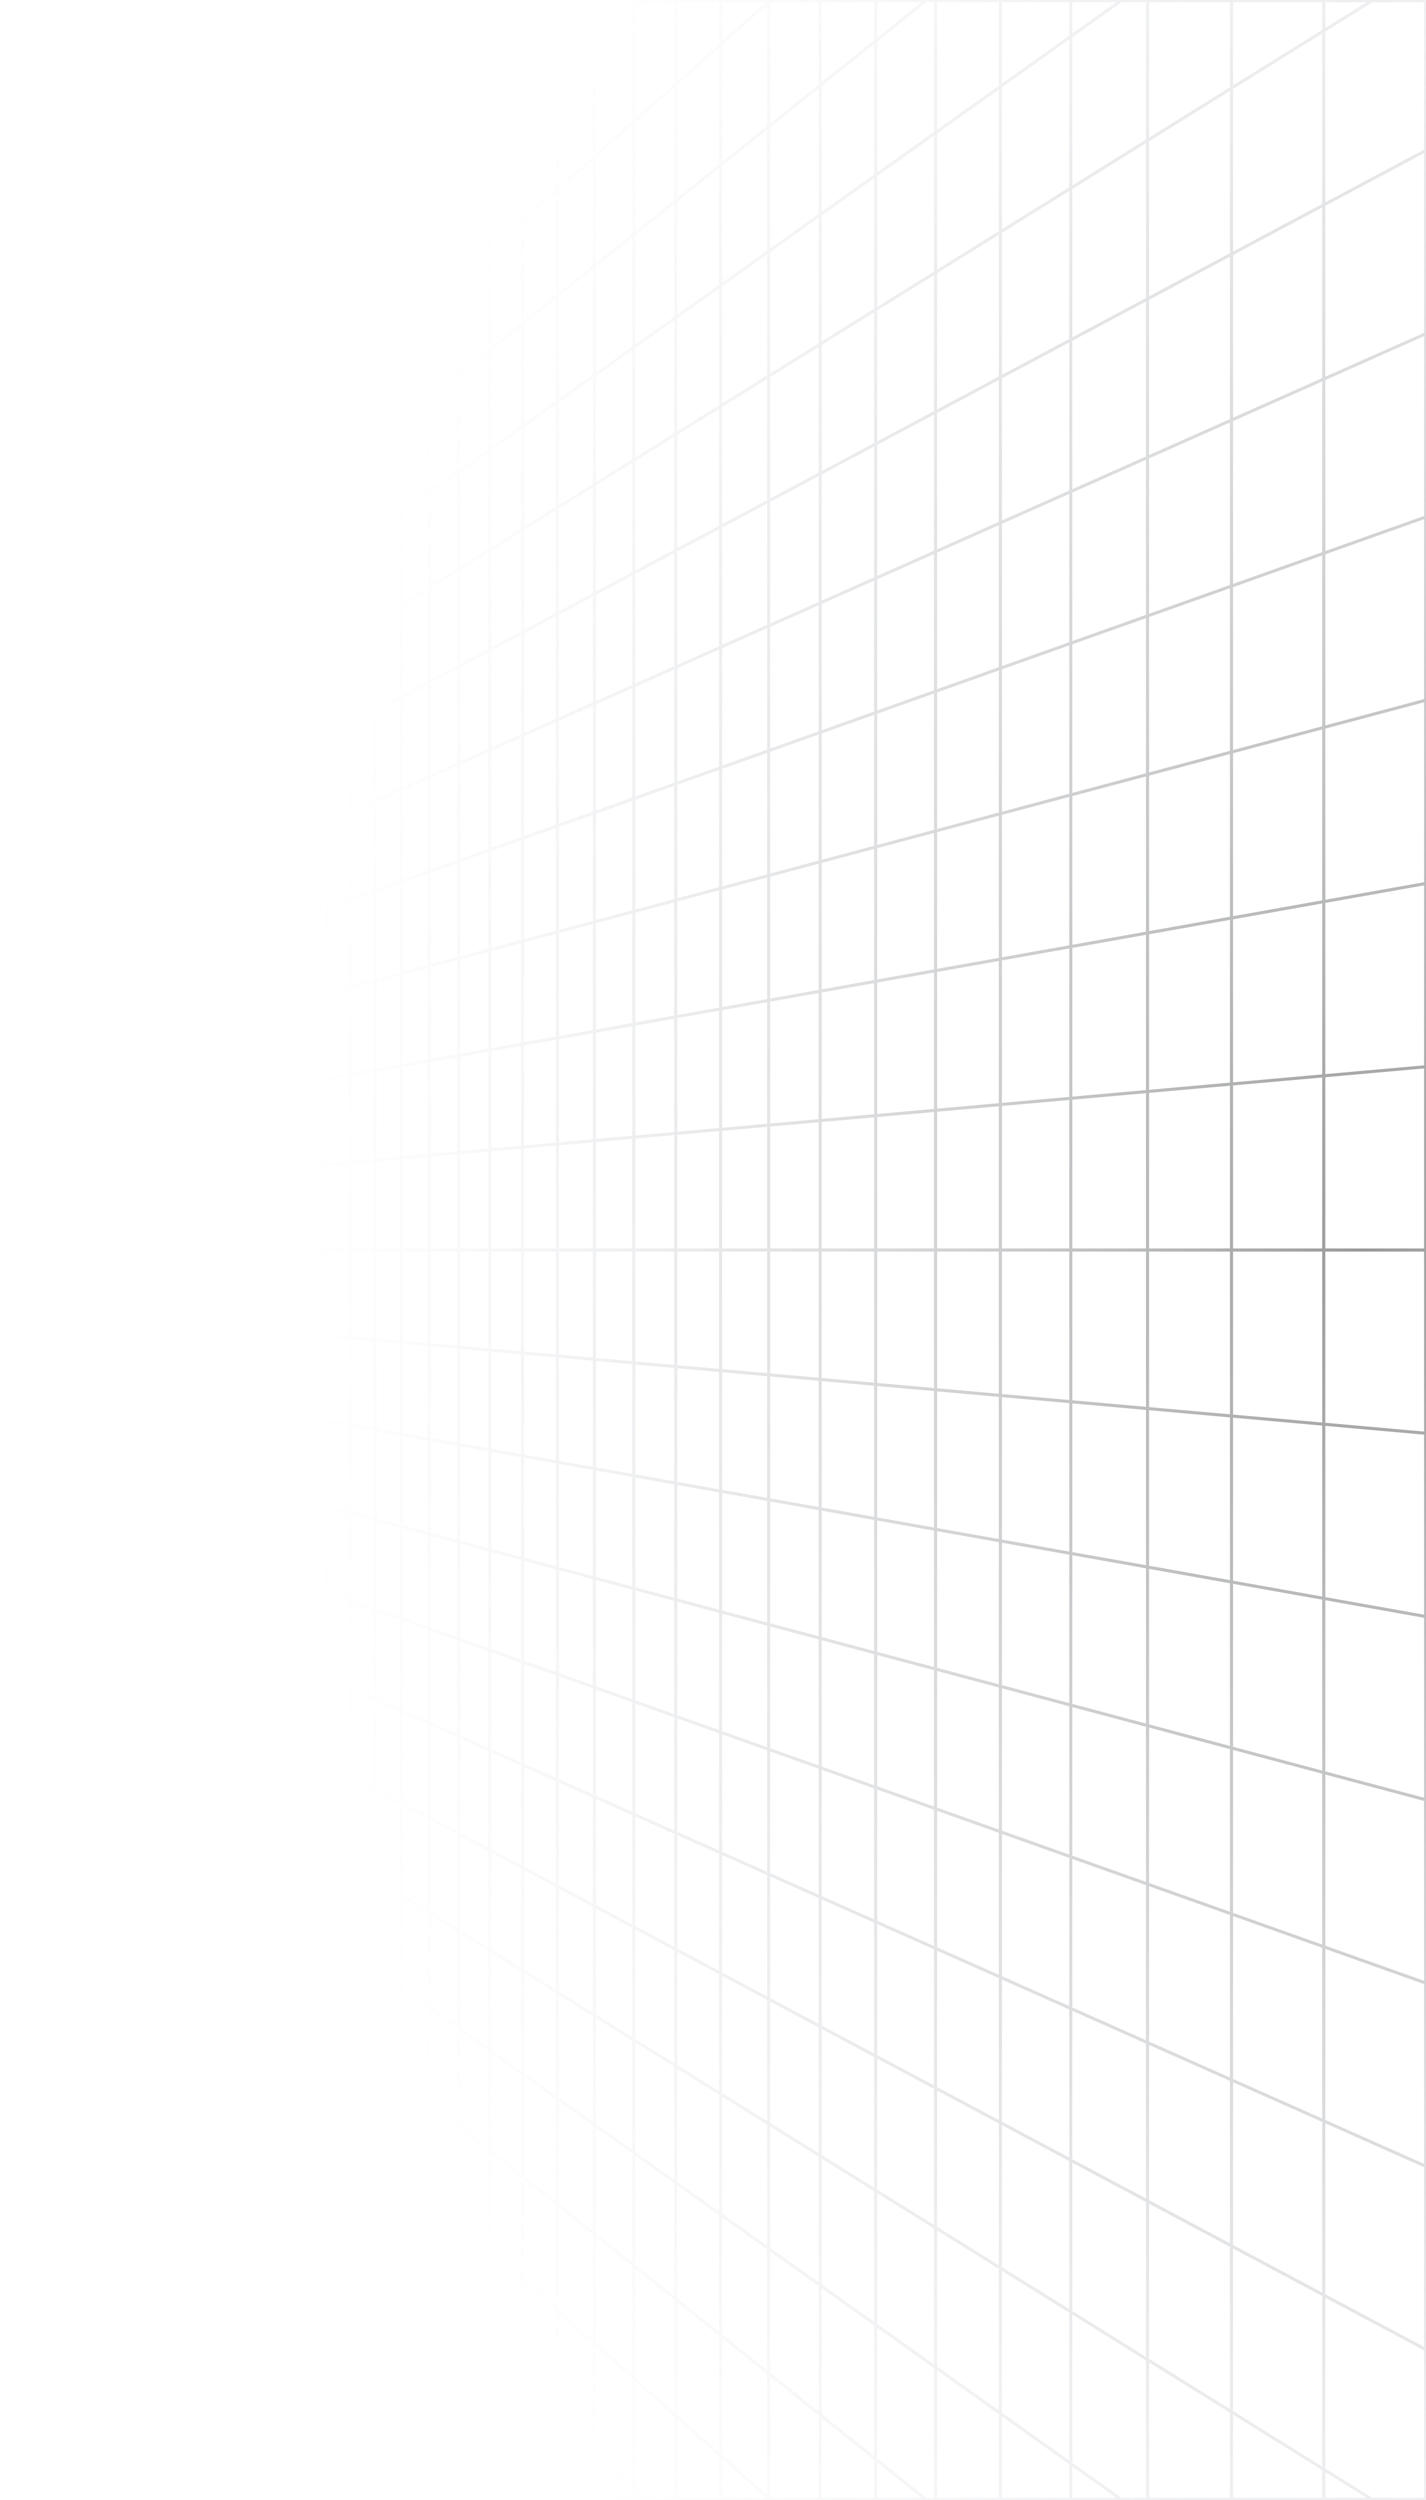 <svg width="871" height="1526" viewBox="0 0 871 1526" fill="none" xmlns="http://www.w3.org/2000/svg">
<path d="M7.354 25.289L1 37.144M7.354 25.289L7.354 60.419M7.354 25.289L13.917 13.041M7.354 25.289L7.354 0.411M1 37.144L1.002 32.83L1.016 28.561L1.055 24.381L1.131 20.332L1.255 16.459L1.441 12.803L1.699 9.407L2.029 6.255L2.485 3.55L3.013 1.087L3.198 0.411L7.354 0.411M1 37.144L1 71.708M1 71.708L1 106.272M1 71.708L7.354 60.419M1 106.272L1 140.837M1 106.272L7.354 95.548M1 140.837L1 175.402M1 140.837L7.354 130.676M1 175.402L1 209.966M1 175.402L7.354 165.805M1 209.966L1 244.531M1 209.966L7.354 200.934M1 244.531L1 279.096M1 244.531L7.354 236.063M1 279.096L1 313.66M1 279.096L7.354 271.193M1 313.66L1 348.225M1 313.66L7.354 306.322M1 348.225L1 382.79M1 348.225L7.354 341.451M1 382.79L1 417.354M1 382.79L7.354 376.58M1 417.354L1 451.918M1 417.354L7.354 411.709M1 451.918L1 486.483M1 451.918L2.57 450.664L4.946 448.762L7.354 446.838M1 486.483L1 521.048M1 486.483L2.57 485.368L7.354 481.968M1 521.048L1 555.612M1 521.048L7.354 517.097M1 555.612L1 590.177M1 555.612L3.359 554.356L5.745 553.082L6.548 552.655L7.354 552.225M1 590.177L1 624.742M1 590.177L3.359 589.13L4.151 588.777L4.946 588.423L7.354 587.354M1 624.742L1 659.306M1 624.742L7.354 622.483M1 659.306L1.783 659.097L2.57 658.888L6.548 657.828L7.354 657.613M1 659.306L1 693.87M1 693.87L1 728.436M1 693.87L7.354 692.742M1 728.436L1 763M1 728.436L3.359 728.226L7.354 727.871M1 763L1 797.564M1 763L7.354 763M1 797.564L1 832.13M1 797.564L3.359 797.774L7.354 798.129M1 832.13L1 866.694M1 832.13L7.354 833.258M1 866.694L1.783 866.903L2.57 867.112L6.548 868.172L7.354 868.387M1 866.694L1 901.258M1 901.258L1 935.823M1 901.258L6.548 903.23L7.354 903.517M1 935.823L1 970.388M1 935.823L3.359 936.87L4.151 937.223L5.745 937.932L6.548 938.287L7.354 938.646M1 970.388L1 1004.95M1 970.388L3.359 971.644L5.745 972.918L6.548 973.345L7.354 973.775M1 1004.95L1 1039.52M1 1004.95L7.354 1008.9M1 1039.52L1 1074.08M1 1039.52L2.57 1040.63L7.354 1044.03M1 1074.08L1 1108.65M1 1074.08L7.354 1079.16M1 1108.65L1 1143.21M1 1108.65L7.354 1114.29M1 1143.21L1 1177.78M1 1143.21L7.354 1149.42M1 1177.78L1 1212.34M1 1177.78L7.354 1184.55M1 1212.34L1 1246.9M1 1212.34L7.354 1219.68M1 1246.9L1 1281.47M1 1246.9L7.354 1254.81M1 1281.47L1 1316.03M1 1281.47L7.354 1289.94M1 1316.03L1 1350.6M1 1316.03L7.354 1325.07M1 1350.6L1 1385.16M1 1350.6L7.354 1360.19M1 1385.16L1 1419.73M1 1385.16L7.354 1395.32M1 1419.73L1 1454.29M1 1419.73L7.354 1430.45M1 1454.29L1 1488.86M1 1454.29L7.354 1465.58M1 1488.86L1.002 1493.17L1.016 1497.44L1.055 1501.62L1.131 1505.67L1.255 1509.54L1.441 1513.2L1.699 1516.59L2.029 1519.75L2.485 1522.45L3.013 1524.91L3.198 1525.59L7.354 1525.59M1 1488.86L7.354 1500.71M7.354 1430.45L7.354 1395.32M7.354 1430.45L7.354 1465.58M7.354 1430.45L13.917 1441.53M7.354 1395.32L13.917 1405.82M7.354 1395.32L7.354 1360.19M7.354 1289.94L7.354 1254.81M7.354 1289.94L7.354 1325.07M7.354 1289.94L8.974 1292.1L13.917 1298.68M7.354 1254.81L13.917 1262.97M7.354 1254.81L7.354 1219.68M7.354 1149.42L7.354 1114.29M7.354 1149.42L7.354 1184.55M7.354 1149.42L8.974 1151L9.789 1151.8L13.917 1155.84M7.354 1114.29L8.162 1115.01L8.974 1115.73L13.917 1120.12M7.354 1114.29L7.354 1079.16M7.354 1008.9L8.162 1009.41L13.917 1012.99M7.354 1008.9L7.354 973.775M7.354 1008.9L7.354 1044.03M7.354 973.775L8.974 974.638L9.789 975.074L10.608 975.51L13.917 977.274M7.354 973.775L7.354 938.646M7.354 868.387L7.354 833.258M7.354 868.387L7.354 903.517M7.354 868.387L13.917 870.137M7.354 833.258L8.161 833.402L8.974 833.546L9.789 833.691L12.255 834.13L13.917 834.424M7.354 833.258L7.354 798.129M7.354 727.871L7.354 692.742M7.354 727.871L7.354 763M7.354 727.871L13.917 727.288M7.354 692.742L8.161 692.598L8.974 692.454L9.789 692.309L13.917 691.576M7.354 692.742L7.354 657.613M7.354 587.354L7.354 552.225M7.354 587.354L7.354 622.483M7.354 587.354L8.974 586.635L12.255 585.176L13.084 584.808L13.917 584.438M7.354 552.225L8.974 551.362L9.789 550.926L10.608 550.49L13.917 548.726M7.354 552.225L7.354 517.097M7.354 446.838L7.354 411.709M7.354 446.838L7.354 481.968M7.354 446.838L8.974 445.542L9.789 444.89L13.917 441.589M7.354 411.709L8.161 410.99L8.974 410.269L13.917 405.877M7.354 411.709L7.354 376.58M7.354 306.322L7.354 271.193M7.354 306.322L7.354 341.451M7.354 306.322L8.974 304.449L9.789 303.507L13.917 298.74M7.354 271.193L13.917 263.027M7.354 271.193L7.354 236.063M7.354 165.805L7.354 130.676M7.354 165.805L7.354 200.934M7.354 165.805L13.917 155.891M7.354 130.676L13.917 120.178M7.354 130.676L7.354 95.548M66.769 1525.71L66.769 1525.59M66.769 1490.35L58.383 1476.94M66.769 1490.35L75.475 1504.28M66.769 1490.35L66.769 1449.95M66.769 1490.35L66.769 1525.59M58.383 1476.94L58.383 1516.61M58.383 1476.94L50.302 1464.02M58.383 1476.94L58.383 1437.28M58.383 1516.61L50.302 1502.96M58.383 1516.61L58.383 1525.59M58.383 1516.61L63.703 1525.59M34.984 1477.1L34.984 1439.52M34.984 1477.1L27.721 1464.84M34.984 1477.1L34.984 1514.69M34.984 1477.1L42.507 1489.8M34.984 1439.52L27.721 1427.9M34.984 1439.52L42.507 1451.55M34.984 1439.52L34.984 1401.93M27.721 1464.84L27.721 1427.9M27.721 1464.84L20.703 1452.99M27.721 1464.84L27.721 1501.78M27.721 1427.9L27.721 1390.96M27.721 1427.9L20.703 1416.67M199.123 1525.98L199.123 1525.59M199.123 1493.37L185.221 1476.08M199.123 1493.37L213.717 1511.53M199.123 1493.37L199.123 1441.2M199.123 1493.37L199.123 1525.59M185.221 1476.08L171.962 1459.58M185.221 1476.08L185.221 1425.14M185.221 1476.08L185.221 1525.59M171.962 1509.34L171.962 1459.58M171.962 1509.34L159.302 1492.46M171.962 1509.34L171.962 1525.59M171.962 1509.34L184.155 1525.59M147.201 1476.34L147.201 1428.78M147.201 1476.34L135.626 1460.91M147.201 1476.34L147.201 1523.89M147.201 1476.34L159.302 1492.46M147.201 1428.78L135.626 1414.38M147.201 1428.78L159.302 1443.83M147.201 1428.78L147.201 1381.22M135.626 1460.91L135.626 1414.38M135.626 1460.91L135.626 1507.43M135.626 1460.91L124.539 1446.13M135.626 1414.38L124.539 1400.59M135.626 1414.38L135.626 1367.85M103.718 1418.38L103.718 1374.69M103.718 1418.38L93.929 1405.33M103.718 1418.38L103.718 1462.07M103.718 1418.38L113.913 1431.97M103.718 1374.69L93.929 1362.51M103.718 1374.69L113.913 1387.37M103.718 1374.69L103.718 1330.99M93.929 1405.33L93.929 1362.51M93.929 1405.33L93.929 1448.15M93.929 1405.33L84.522 1392.79M93.929 1362.51L84.522 1350.81M93.929 1362.51L93.929 1319.69M66.769 1369.13L66.769 1328.72M66.769 1369.13L58.383 1357.95M66.769 1369.13L66.769 1409.54M66.769 1369.13L75.475 1380.73M66.769 1328.72L58.383 1318.29M66.769 1328.72L75.475 1339.55M66.769 1328.72L66.769 1288.31M58.383 1357.95L58.383 1318.29M58.383 1357.95L58.383 1397.62M58.383 1357.95L50.302 1347.18M58.383 1318.29L50.302 1308.23M58.383 1318.29L58.383 1278.63M34.984 1326.77L34.984 1289.18M34.984 1326.77L27.721 1317.08M34.984 1326.77L34.984 1364.35M34.984 1326.77L42.507 1336.79M34.984 1289.18L27.721 1280.15M34.984 1289.18L42.507 1298.54M34.984 1289.18L34.984 1251.6M27.721 1317.08L27.721 1280.15M27.721 1317.08L20.703 1307.73M27.721 1317.08L27.721 1354.02M27.721 1280.15L27.721 1243.21M27.721 1280.15L20.703 1271.41M440.148 1498.86L412.754 1474.52M440.148 1498.86L469.482 1524.93M440.148 1498.86L440.148 1425.28M440.148 1498.86L440.148 1525.59M412.754 1474.52L387.115 1451.74M412.754 1474.52L412.754 1403.37M412.754 1474.52L412.754 1525.59M340.464 1475.01L340.464 1410.29M340.464 1475.01L319.185 1454.21M340.464 1475.01L363.067 1497.11M340.464 1475.01L340.464 1525.59M340.464 1410.29L319.185 1391.38M340.464 1410.29L363.067 1430.37M340.464 1410.29L340.464 1345.56M319.185 1454.21L319.185 1391.38M319.185 1454.21L319.185 1517.05M319.185 1454.21L299.111 1434.59M319.185 1391.38L299.111 1373.54M319.185 1391.38L319.185 1328.54M262.201 1398.52L262.201 1340.74M262.201 1398.52L245.194 1381.89M262.201 1398.52L262.201 1456.29M262.201 1398.52L280.148 1416.06M262.201 1340.74L245.194 1325.63M262.201 1340.74L280.148 1356.69M262.201 1340.74L262.201 1282.97M245.194 1381.89L245.194 1325.63M245.194 1381.89L245.194 1438.16M245.194 1381.89L229.054 1366.12M245.194 1325.63L229.054 1311.29M245.194 1325.63L245.194 1269.37M199.123 1336.86L199.123 1284.69M199.123 1336.86L185.221 1323.27M199.123 1336.86L199.123 1389.03M199.123 1336.86L213.717 1351.13M199.123 1284.69L185.221 1272.34M199.123 1284.69L213.717 1297.66M199.123 1284.69L199.123 1232.52M185.221 1323.27L185.221 1272.34M185.221 1323.27L185.221 1374.21M185.221 1323.27L171.962 1310.31M185.221 1272.34L171.962 1260.56M185.221 1272.34L185.221 1221.41M147.201 1286.11L147.201 1238.56M147.201 1286.11L135.626 1274.8M147.201 1286.11L147.201 1333.67M147.201 1286.11L159.302 1297.94M147.201 1238.56L135.626 1228.27M147.201 1238.56L159.302 1249.31M147.201 1238.56L147.201 1191M135.626 1274.8L135.626 1228.27M135.626 1274.8L135.626 1321.32M135.626 1274.8L124.539 1263.96M135.626 1228.27L124.539 1218.42M135.626 1228.27L135.626 1181.74M103.718 1243.61L103.718 1199.92M103.718 1243.61L93.929 1234.04M103.718 1243.61L103.718 1287.3M103.718 1243.61L113.913 1253.57M103.718 1199.92L102.473 1198.81L93.929 1191.22M103.718 1199.92L113.913 1208.98M103.718 1199.92L103.718 1156.23M93.929 1234.04L93.929 1191.22M93.929 1234.04L93.929 1276.86M93.929 1234.04L84.522 1224.85M93.929 1191.22L84.522 1182.86M93.929 1191.22L93.929 1148.4M66.769 1207.5L66.769 1167.09M66.769 1207.5L58.383 1199.3M66.769 1207.5L66.769 1247.9M66.769 1207.5L75.475 1216.01M66.769 1167.09L58.383 1159.63M66.769 1167.09L69.996 1169.95L75.475 1174.82M66.769 1167.09L66.769 1126.68M58.383 1199.3L58.383 1159.63M58.383 1199.3L58.383 1238.96M58.383 1199.3L50.302 1191.4M58.383 1159.63L50.302 1152.45M58.383 1159.63L58.383 1119.97M34.984 1176.43L34.984 1138.84M34.984 1176.43L27.721 1169.33M34.984 1176.43L34.984 1214.01M34.984 1176.43L42.507 1183.78M34.984 1138.84L29.514 1133.98L28.615 1133.18L27.721 1132.39M34.984 1138.84L42.507 1145.53M34.984 1138.84L34.984 1101.26M27.721 1169.33L27.721 1132.39M27.721 1169.33L20.703 1162.47M27.721 1169.33L27.721 1206.27M27.721 1132.39L27.721 1095.45M27.721 1132.39L20.703 1126.15M752.198 1472.2L752.198 1370.89M752.198 1472.2L700.91 1440.3M752.198 1472.2L808.558 1507.26M752.198 1472.2L752.199 1525.59M752.198 1370.89L700.91 1343.54M752.198 1370.89L808.558 1400.93M752.198 1370.89L752.198 1269.57M700.91 1440.3L700.91 1343.54M700.91 1440.3L654.037 1411.14M700.91 1440.3L700.91 1525.59M700.91 1343.54L654.037 1318.55M700.91 1343.54L700.91 1246.78M571.438 1359.77L571.438 1274.51M571.438 1359.77L534.861 1337.02M571.438 1359.77L571.438 1445.02M571.438 1359.77L611.033 1384.39M571.438 1274.51L534.861 1255.01M571.438 1274.51L611.033 1295.62M571.438 1274.51L571.438 1189.26M534.861 1337.02L534.861 1255.01M534.861 1337.02L534.861 1419.02M534.861 1337.02L500.971 1315.94M534.861 1255.01L500.971 1236.94M534.861 1255.01L534.861 1173.01M440.148 1278.1L440.148 1204.52M440.148 1278.1L412.754 1261.06M440.148 1278.1L440.148 1351.69M440.148 1278.1L469.482 1296.35M440.148 1204.52L412.754 1189.91M440.148 1204.52L469.482 1220.16M440.148 1204.52L440.148 1130.93M412.754 1261.06L412.754 1189.91M412.754 1261.06L412.754 1332.22M412.754 1261.06L387.115 1245.12M412.754 1189.91L387.115 1176.24M412.754 1189.91L412.754 1118.76M340.464 1216.1L340.464 1151.37M340.464 1216.1L319.185 1202.86M340.464 1216.1L340.464 1280.83M340.464 1216.1L363.067 1230.16M340.464 1151.37L319.185 1140.03M340.464 1151.37L363.067 1163.42M340.464 1151.37L340.464 1086.64M319.185 1202.86L319.185 1140.03M319.185 1202.86L319.185 1265.7M319.185 1202.86L299.111 1190.38M319.185 1140.03L299.111 1129.32M319.185 1140.03L319.185 1077.19M262.201 1167.42L262.201 1109.65M262.201 1167.42L245.194 1156.84M262.201 1167.42L262.201 1225.19M262.201 1167.42L280.148 1178.58M262.201 1109.65L245.194 1100.58M262.201 1109.65L280.148 1119.21M262.201 1109.65L262.201 1051.87M245.194 1156.84L245.194 1100.58M245.194 1156.84L245.194 1213.1M245.194 1156.84L229.054 1146.8M245.194 1100.58L229.054 1091.97M245.194 1100.58L245.194 1044.32M199.123 1128.18L199.123 1076.02M199.123 1128.18L185.221 1119.54M199.123 1128.18L199.123 1180.35M199.123 1128.18L213.717 1137.26M199.123 1076.02L185.221 1068.6M199.123 1076.02L213.717 1083.8M199.123 1076.02L199.123 1023.85M185.221 1119.54L185.221 1068.6M185.221 1119.54L185.221 1170.47M185.221 1119.54L171.962 1111.29M185.221 1068.6L171.962 1061.53M185.221 1068.6L185.221 1017.67M147.201 1095.89L147.201 1048.33M147.201 1095.89L135.626 1088.69M147.201 1095.89L147.201 1143.45M147.201 1095.89L159.302 1103.42M147.201 1048.33L135.626 1042.16M147.201 1048.33L159.302 1054.78M147.201 1048.33L147.201 1000.78M135.626 1088.69L135.626 1042.16M135.626 1088.69L135.626 1135.22M135.626 1088.69L124.539 1081.79M135.626 1042.16L124.539 1036.25M135.626 1042.16L135.626 995.635M103.718 1068.84L103.718 1025.15M103.718 1068.84L93.929 1062.75M103.718 1068.84L103.718 1112.53M103.718 1068.84L113.912 1075.18M103.718 1025.15L104.969 1025.82L113.912 1030.59M103.718 1025.15L93.929 1019.93M103.718 1025.15L103.718 981.459M93.929 1062.75L93.929 1019.93M93.929 1062.75L93.929 1105.58M93.929 1062.75L84.522 1056.9M93.929 1019.93L84.522 1014.92M93.929 1019.93L93.929 977.11M66.769 1045.86L66.769 1005.45M66.769 1045.86L58.383 1040.64M66.769 1045.86L66.769 1086.27M66.769 1045.86L75.475 1051.28M66.769 1005.45L58.383 1000.98M66.769 1005.45L69.996 1007.17L72.172 1008.33L75.475 1010.09M66.769 1005.45L66.769 965.043M58.383 1040.64L58.383 1000.98M58.383 1040.64L58.383 1080.31M58.383 1040.64L50.302 1035.62M58.383 1000.98L55.318 999.346L53.297 998.269L50.302 996.672M58.383 1000.98L58.383 961.318M34.984 1026.09L34.984 988.506M34.984 1026.09L29.514 1022.69L27.721 1021.57M34.984 1026.09L34.984 1063.67M34.984 1026.09L41.552 1030.18L42.507 1030.77M34.984 988.506L29.514 985.589L28.615 985.11L27.721 984.633M34.984 988.506L38.712 990.494L42.507 992.516M34.984 988.506L34.984 950.922M27.721 1021.57L27.721 984.633M27.721 1021.57L20.703 1017.21M27.721 1021.57L27.721 1058.51M27.721 984.633L27.721 947.694M27.721 984.633L20.703 980.892M752.198 1066.94L752.198 965.629M752.198 1066.94L700.91 1053.27M752.198 1066.94L752.198 1168.26M752.198 1066.94L808.558 1081.97M752.198 965.629L700.91 956.513M752.198 965.629L808.558 975.644M752.198 965.629L752.198 864.314M700.91 1053.27L700.91 956.513M700.91 1053.27L700.91 1150.03M700.91 1053.27L654.037 1040.78M700.91 956.513L654.037 948.184M700.91 956.513L700.91 859.757M571.438 1018.76L571.438 933.505M571.438 1018.76L534.861 1009.01M571.438 1018.76L571.438 1104.01M571.438 1018.76L611.033 1029.31M571.438 933.505L534.861 927.004M571.438 933.505L611.033 940.541M571.438 933.505L571.438 848.252M534.861 1009.01L534.861 927.004M534.861 1009.01L534.861 1091.01M534.861 1009.01L500.971 999.972M534.861 927.004L500.971 920.981M534.861 927.004L534.861 845.002M440.148 983.758L440.148 910.173M440.148 983.758L412.754 976.456M440.148 983.758L440.148 1057.34M440.148 983.758L469.482 991.578M440.148 910.173L412.754 905.304M440.148 910.173L469.482 915.385M440.148 910.173L440.148 836.586M412.754 976.456L412.754 905.304M412.754 976.456L412.754 1047.61M412.754 976.456L387.115 969.621M412.754 905.304L387.115 900.747M412.754 905.304L412.754 834.152M340.464 957.185L340.464 892.457M340.464 957.185L319.185 951.513M340.464 957.185L340.464 1021.91M340.464 957.185L363.067 963.211M340.464 892.457L319.185 888.675M340.464 892.457L363.067 896.474M340.464 892.457L340.464 827.729M319.185 951.513L319.185 888.675M319.185 951.513L319.185 1014.35M319.185 951.513L299.111 946.162M319.185 888.675L299.111 885.108M319.185 888.675L319.185 825.837M262.201 936.323L262.201 878.548M262.201 936.323L245.194 931.79M262.201 936.323L262.201 994.097M262.201 936.323L280.148 941.107M262.201 878.548L245.194 875.526M262.201 878.548L280.148 881.737M262.201 878.548L262.201 820.774M245.194 931.79L245.194 875.526M245.194 931.79L245.194 988.052M245.194 931.79L229.054 927.486M245.194 875.526L229.054 872.658M245.194 875.526L245.194 819.263M199.123 919.508L199.123 867.339M199.123 919.508L185.221 915.802M199.123 919.508L199.123 971.677M199.123 919.508L213.717 923.398M199.123 867.339L185.221 864.868M199.123 867.339L213.717 869.932M199.123 867.339L199.123 815.169M185.221 915.802L185.221 864.868M185.221 915.802L185.221 966.736M185.221 915.802L180.176 914.457L171.962 912.267M185.221 864.868L171.962 862.511M185.221 864.868L185.221 813.934M147.201 905.667L147.201 858.111M147.201 905.667L135.626 902.581M147.201 905.667L147.201 953.223M147.201 905.667L156.226 908.072L159.302 908.893M147.201 858.111L142.801 857.329L135.626 856.054M147.201 858.111L159.302 860.262M147.201 858.111L147.201 810.555M135.626 902.581L134.213 902.205L124.539 899.626M135.626 902.581L135.626 856.054M135.626 902.581L135.626 949.108M135.626 856.054L131.412 855.305L130.023 855.059L128.641 854.813L124.539 854.084M135.626 856.054L135.626 809.527M103.718 894.076L103.718 850.384M103.718 894.076L98.774 892.758L97.554 892.432L96.339 892.109L95.131 891.786L93.929 891.466M103.718 894.076L103.718 937.767M103.718 894.076L113.912 896.793M103.718 850.384L96.339 849.072L95.131 848.857L93.929 848.644M103.718 850.384L113.912 852.195M103.718 850.384L103.718 806.692M93.929 891.466L93.929 848.644M93.929 891.466L93.929 934.288M93.929 891.466L88.006 889.887L86.838 889.576L84.522 888.958M93.929 848.644L88.006 847.592L86.838 847.384L85.677 847.178L84.522 846.972M93.929 848.644L93.929 805.822M66.769 884.225L66.769 843.817M66.769 884.225L58.383 881.99M66.769 884.225L66.769 924.635M66.769 884.225L68.914 884.798L72.172 885.666L75.475 886.547M66.769 843.817L67.839 844.008L74.369 845.168L75.475 845.364M66.769 843.817L58.383 842.327M66.769 843.817L66.769 803.408M58.383 881.99L58.383 842.327M58.383 881.99L58.383 921.653M58.383 881.99L50.302 879.836M58.383 842.327L55.318 841.782L54.305 841.602L53.297 841.423L50.302 840.891M58.383 842.327L58.383 802.663M34.984 875.753L34.984 838.169M34.984 875.753L29.514 874.294L27.721 873.817M34.984 875.753L34.984 913.337M34.984 875.753L37.774 876.497L38.712 876.747L39.655 876.998L42.507 877.759M34.984 838.169L34.063 838.005L32.231 837.68L30.415 837.356L27.721 836.878M34.984 838.169L38.712 838.831L39.655 838.998L41.552 839.336L42.507 839.505M34.984 838.169L34.984 800.584M27.721 873.817L27.721 836.878M27.721 873.817L21.567 872.177L20.703 871.945M27.721 873.817L27.721 910.756M27.721 836.878L26.83 836.719L25.944 836.562L25.061 836.405L24.182 836.249L21.567 835.784L20.703 835.63M27.721 836.878L27.721 799.939M752.198 661.686L752.198 560.371M752.198 661.686L700.91 666.243M752.198 661.686L752.198 763M752.198 661.686L808.558 656.678M752.198 560.371L700.91 569.486M752.198 560.371L808.558 550.356M752.198 560.371L752.198 459.057M700.91 666.243L700.91 569.486M700.91 666.243L700.91 763M700.91 666.243L654.037 670.408M700.91 569.486L654.037 577.816M700.91 569.486L700.91 472.729M571.438 677.748L571.438 592.495M571.438 677.748L534.861 680.998M571.438 677.748L571.438 763M571.438 677.748L611.033 674.229M571.438 592.495L534.861 598.996M571.438 592.495L611.033 585.459M571.438 592.495L571.438 507.243M534.861 680.998L534.861 598.996M534.861 680.998L534.861 763M534.861 680.998L500.971 684.009M534.861 598.996L500.971 605.018M534.861 598.996L534.861 516.993M440.148 689.414L440.148 615.827M440.148 689.414L412.754 691.848M440.148 689.414L440.148 763M440.148 689.414L469.482 686.807M440.148 615.827L412.754 620.696M440.148 615.827L469.482 610.615M440.148 615.827L440.148 542.241M412.754 691.848L412.754 620.696M412.754 691.848L412.754 763M412.754 691.848L387.115 694.126M412.754 620.696L387.115 625.252M412.754 620.696L412.754 549.544M340.464 698.271L340.464 633.543M340.464 698.271L319.185 700.163M340.464 698.271L340.464 763M340.464 698.271L363.067 696.263M340.464 633.543L319.185 637.324M340.464 633.543L363.067 629.526M340.464 633.543L340.464 568.815M319.185 700.163L319.185 637.324M319.185 700.163L319.185 763M319.185 700.163L299.111 701.946M319.185 637.324L299.111 640.892M319.185 637.324L319.185 574.487M262.201 705.226L262.201 647.452M262.201 705.226L245.194 706.737M262.201 705.226L262.201 763M262.201 705.226L280.148 703.631M262.201 647.452L245.194 650.474M262.201 647.452L280.148 644.262M262.201 647.452L262.201 589.677M245.194 706.737L245.194 650.474M245.194 706.737L245.194 763M245.194 706.737L229.054 708.171M245.194 650.474L229.054 653.342M245.194 650.474L245.194 594.21M199.123 710.831L199.123 658.661M199.123 710.831L185.221 712.066M199.123 710.831L199.123 763M199.123 710.831L213.717 709.534M199.123 658.661L185.221 661.132M199.123 658.661L213.717 656.067M199.123 658.661L199.123 606.492M185.221 712.066L185.221 661.132M185.221 712.066L185.221 763M185.221 712.066L171.962 713.244M185.221 661.132L171.962 663.488M185.221 661.132L185.221 610.198M147.201 715.444L147.201 667.888M147.201 715.444L135.626 716.473M147.201 715.444L147.201 763M147.201 715.444L159.302 714.369M147.201 667.888L137.045 669.694L135.626 669.946M147.201 667.888L159.302 665.738M147.201 667.888L147.201 620.333M135.626 716.473L134.213 716.598L124.539 717.458M135.626 716.473L135.626 669.946M135.626 716.473L135.626 763M135.626 669.946L131.412 670.695L130.023 670.941L128.641 671.187L124.539 671.916M135.626 669.946L135.626 623.419M103.718 719.308L103.718 675.616M103.718 719.308L93.929 720.178M103.718 719.308L103.718 763M103.718 719.308L107.491 718.973L108.763 718.859L110.04 718.747L112.615 718.518L113.912 718.402M103.718 675.616L96.339 676.927L93.929 677.356M103.718 675.616L113.912 673.805M103.718 675.616L103.718 631.924M93.929 720.178L93.929 677.356M93.929 720.178L93.929 763M93.929 720.178L84.522 721.014M93.929 677.356L88.006 678.408L86.838 678.616L85.677 678.822L84.522 679.028M93.929 677.356L93.929 634.534M66.769 722.591L66.769 682.183M66.769 722.591L58.383 723.337M66.769 722.591L66.769 763M66.769 722.591L75.475 721.818M66.769 682.183L67.839 681.992L74.369 680.832L75.475 680.636M66.769 682.183L58.383 683.673M66.769 682.183L66.769 641.774M58.383 723.337L58.383 683.673M58.383 723.337L58.383 763M58.383 723.337L50.301 724.055M58.383 683.673L55.318 684.218L54.305 684.398L53.297 684.577L50.301 685.109M58.383 683.673L58.383 644.01M34.984 725.415L34.984 687.831M34.984 725.415L27.721 726.061M34.984 725.415L34.984 763M34.984 725.415L42.507 724.747M34.984 687.831L34.063 687.995L32.231 688.321L31.321 688.482L29.514 688.804L28.615 688.963L27.721 689.123M34.984 687.831L38.712 687.168L39.655 687.002L41.552 686.664L42.507 686.495M34.984 687.831L34.984 650.247M27.721 726.061L26.83 726.14L25.944 726.219L25.061 726.297L20.703 726.685M27.721 726.061L27.721 689.123M27.721 726.061L27.721 763M27.721 689.123L27.721 652.183M27.721 689.123L25.944 689.438L25.061 689.595L24.182 689.751L21.567 690.216L20.703 690.37M752.198 256.428L752.198 155.115M752.198 256.428L700.91 279.216M752.198 256.428L752.198 357.742M752.198 256.428L808.558 231.389M752.198 155.115L700.91 182.459M752.198 155.115L808.558 125.067M752.198 155.115L752.198 53.8M700.91 279.216L700.91 182.459M700.91 279.216L700.91 375.972M700.91 279.216L654.037 300.041M700.91 182.459L654.037 207.449M700.91 182.459L700.91 85.701M571.438 336.739L571.438 251.486M571.438 336.739L534.861 352.989M571.438 336.739L571.438 421.991M571.438 336.739L611.033 319.147M571.438 251.486L534.861 270.987M571.438 251.486L611.033 230.377M571.438 251.486L571.438 166.234M534.861 352.989L534.861 270.987M534.861 352.989L534.861 434.991M534.861 352.989L500.971 368.046M534.861 270.987L500.971 289.055M534.861 270.987L534.861 188.985M440.148 395.069L440.148 321.483M440.148 395.069L412.754 407.24M440.148 395.069L440.148 468.656M440.148 395.069L469.482 382.036M440.148 321.483L412.754 336.087M440.148 321.483L469.482 305.844M440.148 321.483L440.148 247.897M412.754 407.24L412.754 336.087M412.754 407.24L412.754 478.392M412.754 407.24L387.115 418.631M412.754 336.087L387.115 349.758M412.754 336.087L412.754 264.936M340.464 439.357L340.464 374.628M340.464 439.357L319.185 448.812M340.464 439.357L340.464 504.086M340.464 439.357L363.067 429.316M340.464 374.628L319.185 385.974M340.464 374.628L363.067 362.579M340.464 374.628L340.464 309.9M319.185 448.812L319.185 385.974M319.185 448.812L319.185 511.65M319.185 448.812L299.111 457.73M319.185 385.974L299.111 396.676M319.185 385.974L319.185 323.137M262.201 474.129L262.201 416.355M262.201 474.129L245.194 481.685M262.201 474.129L262.201 531.903M262.201 474.129L280.148 466.156M262.201 416.355L245.194 425.421M262.201 416.355L280.148 406.787M262.201 416.355L262.201 358.58M245.194 481.685L245.194 425.421M245.194 481.685L245.194 537.948M245.194 481.685L229.054 488.855M245.194 425.421L229.054 434.026M245.194 425.421L245.194 369.158M199.123 502.153L199.123 449.984M199.123 502.153L185.221 508.33M199.123 502.153L199.123 554.323M199.123 502.153L213.717 495.669M199.123 449.984L185.221 457.396M199.123 449.984L213.717 442.203M199.123 449.984L199.123 397.815M185.221 508.33L185.221 457.396M185.221 508.33L185.221 559.264M185.221 508.33L171.962 514.221M185.221 457.396L171.961 464.465M185.221 457.396L185.221 406.462M147.201 525.221L148.685 524.563L150.176 523.9L159.302 519.846M147.201 525.221L147.201 477.666M147.201 525.221L135.626 530.365M147.201 525.221L147.201 572.777M147.201 477.666L135.626 483.837M147.201 477.666L159.302 471.215M147.201 477.666L147.201 430.11M135.626 530.365L135.626 483.837M135.626 530.365L135.626 576.892M135.626 530.365L124.539 535.29M135.626 483.837L124.539 489.748M135.626 483.837L135.626 437.311M103.718 544.541L103.718 500.849M103.718 544.541L93.929 548.89M103.718 544.541L103.718 588.233M103.718 544.541L113.912 540.012M103.718 500.849L97.554 504.136L93.929 506.068M103.718 500.849L113.912 495.414M103.718 500.849L103.718 457.157M93.929 548.89L93.929 506.068M93.929 548.89L93.929 591.712M93.929 548.89L85.677 552.556L84.522 553.069M93.929 506.068L84.522 511.083M93.929 506.068L93.929 463.246M66.769 560.957L66.769 520.548M66.769 560.957L64.642 561.901L58.383 564.682M66.769 560.957L66.769 601.365M66.769 560.957L68.914 560.003L73.267 558.069L75.475 557.089M66.769 520.548L58.383 525.019M66.769 520.548L69.995 518.828L72.172 517.668L75.475 515.907M66.769 520.548L66.769 480.14M58.383 564.682L58.383 525.019M58.383 564.682L58.383 604.346M58.383 564.682L52.293 567.388L50.301 568.274M58.383 525.019L55.318 526.654L53.297 527.731L50.301 529.328M58.383 525.019L58.383 485.356M34.984 575.078L34.984 537.494M34.984 575.078L30.415 577.109L27.721 578.306M34.984 575.078L34.984 612.663M34.984 575.078L42.507 571.736M34.984 537.494L29.514 540.411L28.615 540.889L27.721 541.367M34.984 537.494L38.712 535.506L42.507 533.484M34.984 537.494L34.984 499.91M27.721 578.306L27.721 541.367M27.721 578.306L24.182 579.878L22.435 580.654L21.567 581.04L20.703 581.423M27.721 578.306L27.721 615.244M27.721 541.367L27.721 504.427M27.721 541.367L20.703 545.108M534.861 24.98L534.861 106.982M534.861 24.98L500.971 52.082M534.861 24.98L534.861 0.411M534.861 24.98L565.584 0.411M440.148 100.724L440.148 27.139M440.148 100.724L412.754 122.631M440.148 100.724L440.148 174.31M440.148 100.724L469.482 77.265M440.148 27.139L412.754 51.479M440.148 27.139L469.482 1.072M440.148 27.139L440.148 0.411M412.754 122.631L412.754 51.479M412.754 122.631L412.754 193.783M412.754 122.631L387.115 143.136M412.754 51.479L387.115 74.263M412.754 51.479L412.754 0.411M340.464 180.443L340.464 115.714M340.464 180.443L319.185 197.461M340.464 180.443L340.464 245.172M340.464 180.443L363.067 162.368M340.464 115.714L319.185 134.623M340.464 115.714L363.067 95.631M340.464 115.714L340.464 50.985M319.185 197.461L319.185 134.623M319.185 197.461L319.185 260.299M319.185 197.461L299.111 213.514M319.185 134.623L299.111 152.46M319.185 134.623L319.185 71.786M262.201 243.032L262.201 185.258M262.201 243.032L245.194 256.632M262.201 243.032L262.201 300.806M262.201 243.032L280.148 228.68M262.201 185.258L245.194 200.37M262.201 185.258L280.148 169.311M262.201 185.258L262.201 127.483M245.194 256.632L245.194 200.37M245.194 256.632L245.194 312.895M245.194 256.632L229.054 269.539M245.194 200.37L229.054 214.711M245.194 200.37L245.194 144.106M199.123 293.476L199.123 241.307M199.123 293.476L185.221 304.594M199.123 293.476L199.123 345.645M199.123 293.476L213.717 281.805M199.123 241.307L185.221 253.66M199.123 241.307L213.717 228.339M199.123 241.307L199.123 189.138M185.221 304.594L185.221 253.66M185.221 304.594L185.221 355.528M185.221 304.594L171.961 315.198M185.221 253.66L171.961 265.442M185.221 253.66L185.221 202.726M147.201 334.998L147.201 287.443M147.201 334.998L135.626 344.257M147.201 334.998L147.201 382.554M147.201 334.998L159.302 325.322M147.201 287.443L135.626 297.73M147.201 287.443L159.302 276.691M147.201 287.443L147.201 239.887M135.626 344.257L135.626 297.73M135.626 344.257L135.626 390.783M135.626 344.257L124.539 353.122M135.626 297.73L124.539 307.581M135.626 297.73L135.626 251.202M103.718 369.774L103.718 326.082M103.718 369.774L93.929 377.602M103.718 369.774L103.718 413.466M103.718 369.774L113.912 361.621M103.718 326.082L93.929 334.78M103.718 326.082L113.912 317.023M103.718 326.082L103.718 282.39M93.929 377.602L93.929 334.78M93.929 377.602L93.929 420.424M93.929 377.602L84.522 385.125M93.929 334.78L84.522 343.139M93.929 334.78L93.929 291.958M66.769 399.323L66.769 358.914M66.769 399.323L58.383 406.029M66.769 399.323L66.769 439.731M66.769 399.323L68.914 397.606L69.995 396.743L75.475 392.359M66.769 358.914L58.383 366.365M66.769 358.914L75.475 351.177M66.769 358.914L66.769 318.506M58.383 406.029L58.383 366.365M58.383 406.029L58.383 445.692M58.383 406.029L50.301 412.492M58.383 366.365L50.301 373.546M58.383 366.365L58.383 326.702M34.984 424.741L34.984 387.156M34.984 424.741L27.721 430.55M34.984 424.741L34.984 462.325M34.984 424.741L42.507 418.725M34.984 387.156L29.514 392.019L28.615 392.816L27.721 393.611M34.984 387.156L42.507 380.472M34.984 387.156L34.984 349.572M27.721 430.55L27.721 393.611M27.721 430.55L21.567 435.471L20.703 436.163M27.721 430.55L27.721 467.489M27.721 393.611L27.721 356.672M27.721 393.611L20.703 399.847M262.201 11.934L245.194 31.58M262.201 11.934L262.201 69.709M262.201 11.934L272.177 0.411M262.201 11.934L262.201 0.411M245.194 31.58L245.194 87.843M245.194 31.58L229.054 50.224M245.194 31.58L245.194 0.411M199.123 84.799L199.123 32.629M199.123 84.799L185.221 100.859M199.123 84.799L199.123 136.968M199.123 84.799L213.717 67.941M199.123 32.629L185.221 49.924M199.123 32.629L213.717 14.475M199.123 32.629L199.123 0.411M185.221 100.859L185.221 49.924M185.221 100.859L185.221 151.793M185.221 100.859L171.961 116.175M185.221 49.924L171.961 66.419M185.221 49.924L185.221 0.411M147.201 144.776L147.201 97.22M147.201 144.776L135.626 158.148M147.201 144.776L147.201 192.331M147.201 144.776L159.302 130.798M147.201 97.22L135.626 111.622M147.201 97.22L159.302 82.168M147.201 97.22L147.201 49.664M135.626 158.148L135.626 111.622M135.626 158.148L135.626 204.676M135.626 158.148L124.539 170.955M135.626 111.622L124.539 125.412M135.626 111.622L135.626 65.094M103.718 195.007L103.718 151.315M103.718 195.007L93.929 206.315M103.718 195.007L103.718 238.698M103.718 195.007L113.912 183.23M103.718 151.315L93.929 163.492M103.718 151.315L113.912 138.632M103.718 151.315L103.718 107.623M93.929 206.315L93.929 163.492M93.929 206.315L93.929 249.136M93.929 206.315L84.522 217.181M93.929 163.492L84.522 175.195M93.929 163.492L93.929 120.67M66.769 237.688L66.769 197.279M66.769 237.688L58.383 247.374M66.769 237.688L66.769 278.096M66.769 237.688L75.475 227.631M66.769 197.279L58.383 207.711M66.769 197.279L75.475 186.448M66.769 197.279L66.769 156.871M58.383 247.374L58.383 207.711M58.383 247.374L58.383 287.039M58.383 247.374L50.301 256.711M58.383 207.711L50.301 217.765M58.383 207.711L58.383 168.048M34.984 274.403L34.984 236.819M34.984 274.403L27.721 282.794M34.984 274.403L34.984 311.988M34.984 274.403L42.507 265.715M34.984 236.819L27.721 245.856M34.984 236.819L42.507 227.461M34.984 236.819L34.984 199.234M27.721 282.794L27.721 245.856M27.721 282.794L20.703 290.902M27.721 282.794L27.721 319.733M27.721 245.856L27.721 208.916M27.721 245.856L20.703 254.586M103.718 20.24L93.929 35.027M103.718 20.24L103.718 63.931M103.718 20.24L113.912 4.839M103.718 20.24L103.718 0.411M93.929 35.027L93.929 77.848M93.929 35.027L84.522 49.236M93.929 35.027L93.929 0.411M66.769 76.054L66.769 35.645M66.769 76.054L58.383 88.721M66.769 76.054L66.769 116.462M66.769 76.054L75.475 62.902M66.769 35.645L58.383 49.057M66.769 35.645L75.475 21.719M66.769 35.645L66.769 0.411M58.383 88.721L58.383 49.057M58.383 88.721L58.383 128.384M58.383 88.721L50.301 100.929M58.383 49.057L50.301 61.984M58.383 49.057L58.383 9.394M34.984 124.066L34.984 86.482M34.984 124.066L27.721 135.039M34.984 124.066L34.984 161.651M34.984 124.066L42.507 112.704M34.984 86.482L27.721 98.1M34.984 86.482L42.507 74.451M34.984 86.482L34.984 48.897M27.721 135.039L27.721 98.1M27.721 135.039L20.703 145.64M27.721 135.039L27.721 171.977M27.721 98.1L27.721 61.16M27.721 98.1L20.703 109.325M42.507 74.451L50.301 61.984M42.507 74.451L42.507 36.197M42.507 74.451L42.507 112.704M34.984 48.897L27.721 61.16M34.984 48.897L42.507 36.197M34.984 48.897L34.984 11.313M27.721 61.16L27.721 24.222M27.721 61.16L20.703 73.01M20.703 109.325L20.703 145.64M20.703 109.325L20.703 73.01M20.703 109.325L13.917 120.178M42.507 36.197L50.301 23.038M42.507 36.197L42.507 0.411M34.984 11.313L27.721 24.222M34.984 11.313L41.119 0.411M34.984 11.313L34.984 0.411M27.721 24.222L20.703 36.695M27.721 24.222L27.721 0.411M20.703 73.01L20.703 36.695M20.703 73.01L13.917 84.465M20.703 36.695L13.917 48.753M20.703 36.695L20.703 0.411M50.301 61.984L50.301 23.038M50.301 61.984L50.301 100.929M58.383 9.394L50.301 23.038M58.383 9.394L63.703 0.411M58.383 9.394L58.383 0.411M50.301 23.038L50.301 0.411M50.301 100.929L50.301 139.875M50.301 100.929L42.507 112.704M42.507 112.704L42.507 150.956M75.475 21.719L84.522 7.25M75.475 21.719L75.475 62.902M75.475 21.719L75.475 0.411M66.769 0.287L66.769 0.411M84.522 7.25L84.522 49.236M84.522 7.25L88.798 0.411M84.522 7.25L84.522 0.411M84.522 49.236L84.522 91.222M84.522 49.236L75.475 62.902M75.475 62.902L75.475 104.084M42.507 227.461L50.301 217.765M42.507 227.461L42.507 189.209M42.507 227.461L42.507 265.715M34.984 199.234L27.721 208.916M34.984 199.234L42.507 189.209M34.984 199.234L34.984 161.651M27.721 208.916L27.721 171.977M27.721 208.916L20.703 218.271M20.703 254.586L20.703 218.271M20.703 254.586L13.917 263.027M20.703 254.586L20.703 290.902M42.507 189.209L50.301 178.82M42.507 189.209L42.507 150.956M34.984 161.651L27.721 171.977M34.984 161.651L42.507 150.956M27.721 171.977L20.703 181.955M20.703 218.271L20.703 181.955M20.703 218.271L13.917 227.315M42.507 150.956L50.301 139.875M20.703 145.64L20.703 181.955M20.703 145.64L13.917 155.891M20.703 181.955L13.917 191.603M50.301 217.765L50.301 178.82M50.301 217.765L50.301 256.711M58.383 168.048L50.301 178.82M58.383 168.048L66.769 156.871M58.383 168.048L58.383 128.384M50.301 178.82L50.301 139.875M50.301 256.711L50.301 295.656M50.301 256.711L42.507 265.715M50.301 139.875L58.383 128.384M42.507 265.715L42.507 303.967M66.769 156.871L75.475 145.266M66.769 156.871L66.769 116.462M58.383 128.384L66.769 116.462M66.769 116.462L75.475 104.084M75.475 186.448L84.522 175.195M75.475 186.448L75.475 145.266M75.475 186.448L75.475 227.631M75.475 145.266L84.522 133.208M75.475 145.266L75.475 104.084M75.475 104.084L84.522 91.222M84.522 175.195L84.522 133.208M84.522 175.195L84.522 217.181M93.929 120.67L84.522 133.208M93.929 120.67L103.718 107.623M93.929 120.67L93.929 77.848M84.522 133.208L84.522 91.222M84.522 217.181L84.522 259.167M84.522 217.181L75.475 227.631M84.522 91.222L93.929 77.848M75.475 227.631L75.475 268.813M103.718 107.623L113.912 94.034M103.718 107.623L103.718 63.931M93.929 77.848L103.718 63.931M103.718 63.931L113.912 49.437M113.912 138.632L124.539 125.412M113.912 138.632L113.912 94.034M113.912 138.632L113.912 183.23M113.912 94.034L124.539 79.871M113.912 94.034L113.912 49.437M113.912 49.437L124.539 34.329M113.912 49.437L113.912 4.839M113.912 4.839L113.912 0.411M113.912 4.839L116.844 0.411M124.539 125.412L124.539 79.871M124.539 125.412L124.539 170.955M135.626 65.094L124.539 79.871M135.626 65.094L147.201 49.664M135.626 65.094L135.626 18.567M124.539 79.871L124.539 34.329M124.539 170.955L124.539 216.497M124.539 170.955L113.912 183.23M124.539 34.329L135.626 18.567M124.539 34.329L124.539 0.411M113.912 183.23L113.912 227.827M147.201 49.664L159.302 33.537M147.201 49.664L147.201 2.109M135.626 18.567L147.201 2.109M135.626 18.567L135.626 0.411M124.539 0.172L124.539 0.411M147.201 2.109L148.396 0.411M147.201 2.109L147.201 0.411M159.302 82.168L171.961 66.419M159.302 82.168L159.302 33.537M159.302 82.168L159.302 130.798M159.302 33.537L171.961 16.663M159.302 33.537L159.302 0.411M148.685 -4.61122e-05L148.396 0.411M171.961 66.419L171.961 16.663M171.961 66.419L171.961 116.175M171.961 16.663L171.961 0.411M171.961 16.663L184.155 0.411M171.961 116.175L171.961 165.931M171.961 116.175L159.302 130.798M159.302 130.798L159.302 179.429M213.717 14.475L213.717 67.941M213.717 14.475L225.022 0.411M213.717 14.475L213.717 0.411M199.123 0.024L199.123 0.411M213.717 67.941L213.717 121.407M213.717 67.941L229.054 50.224M225.147 0.256L225.022 0.411M42.507 380.472L50.301 373.546M42.507 380.472L42.507 342.22M42.507 380.472L42.507 418.725M34.984 349.572L27.721 356.672M34.984 349.572L42.507 342.22M34.984 349.572L34.984 311.988M27.721 356.672L27.721 319.733M27.721 356.672L20.703 363.532M20.703 399.847L20.703 363.532M20.703 399.847L18.131 402.132L13.917 405.877M20.703 399.847L20.703 436.163M42.507 342.22L50.301 334.601M42.507 342.22L42.507 303.967M34.984 311.988L27.721 319.733M34.984 311.988L42.507 303.967M27.721 319.733L20.703 327.217M20.703 363.532L20.703 327.217M20.703 363.532L13.917 370.164M42.507 303.967L50.301 295.656M20.703 290.902L13.917 298.74M20.703 290.902L20.703 327.217M20.703 327.217L19.841 328.134L18.131 329.959L13.917 334.452M50.301 373.546L50.301 334.601M50.301 373.546L50.301 412.492M58.383 326.702L50.301 334.601M58.383 326.702L66.769 318.506M58.383 326.702L58.383 287.039M50.301 334.601L50.301 295.656M50.301 412.492L50.301 451.437M50.301 412.492L42.507 418.725M50.301 295.656L58.383 287.039M42.507 418.725L42.507 456.978M66.769 318.506L75.475 309.995M66.769 318.506L66.769 278.096M58.383 287.039L59.414 285.938L66.769 278.096M66.769 278.096L75.475 268.813M75.475 351.177L76.588 350.19L84.522 343.139M75.475 351.177L75.475 309.995M75.475 351.177L75.475 392.359M75.475 309.995L84.522 301.153M75.475 309.995L75.475 268.813M75.475 268.813L84.522 259.167M84.522 343.139L84.522 301.153M84.522 343.139L84.522 385.125M93.929 291.958L84.522 301.153M93.929 291.958L103.718 282.39M93.929 291.958L93.929 249.136M84.522 301.153L84.522 259.167M84.522 385.125L84.522 427.111M84.522 385.125L75.475 392.359M84.522 259.167L93.929 249.136M75.475 392.359L75.475 433.542M103.718 282.39L113.912 272.425M103.718 282.39L103.718 238.698M93.929 249.136L103.718 238.698M103.718 238.698L113.912 227.827M113.912 317.023L124.539 307.581M113.912 317.023L113.912 272.425M113.912 317.023L113.912 361.621M113.912 272.425L124.539 262.038M113.912 272.425L113.912 227.827M113.912 227.827L124.539 216.497M124.539 307.581L124.539 262.038M124.539 307.581L124.539 353.122M135.626 251.202L124.539 262.038M135.626 251.202L147.201 239.887M135.626 251.202L135.626 204.676M124.539 262.038L124.539 216.497M124.539 353.122L124.539 398.664M124.539 353.122L113.912 361.621M124.539 216.497L135.626 204.676M113.912 361.621L113.912 406.219M147.201 239.887L159.302 228.06M147.201 239.887L147.201 192.331M135.626 204.676L147.201 192.331M147.201 192.331L159.302 179.429M159.302 276.691L171.961 265.442M159.302 276.691L159.302 228.06M159.302 276.691L159.302 325.322M159.302 228.06L171.961 215.686M159.302 228.06L159.302 179.429M159.302 179.429L171.961 165.931M171.961 265.442L171.961 215.686M171.961 265.442L171.961 315.198M185.221 202.726L171.961 215.686M185.221 202.726L199.123 189.138M185.221 202.726L185.221 151.793M171.961 215.686L171.961 165.931M171.961 315.198L171.961 364.954M171.961 315.198L159.302 325.322M171.961 165.931L185.221 151.793M159.302 325.322L159.302 373.953M199.123 189.138L213.717 174.874M199.123 189.138L199.123 136.968M185.221 151.793L199.123 136.968M199.123 136.968L213.717 121.407M213.717 228.339L229.054 214.711M213.717 228.339L213.717 174.874M213.717 228.339L213.717 281.805M213.717 174.874L229.054 159.882M213.717 174.874L213.717 121.407M213.717 121.407L229.054 105.053M229.054 214.711L229.054 159.882M229.054 214.711L229.054 269.539M245.194 144.106L229.054 159.882M245.194 144.106L262.201 127.483M245.194 144.106L245.194 87.843M229.054 159.882L229.054 105.053M229.054 269.539L229.054 324.369M229.054 269.539L213.717 281.805M229.054 105.053L245.194 87.843M229.054 105.053L229.054 50.224M213.717 281.805L213.717 335.272M262.201 127.483L280.148 109.942M262.201 127.483L262.201 69.709M245.194 87.843L262.201 69.709M229.054 50.224L229.054 0.411M262.201 69.709L280.148 50.573M280.148 169.311L299.111 152.46M280.148 169.311L280.148 109.942M280.148 169.311L280.148 228.68M280.148 109.942L299.111 91.406M280.148 109.942L280.148 50.573M280.148 50.573L299.111 30.352M280.148 50.573L280.148 0.411M299.111 152.46L299.111 91.406M299.111 152.46L299.111 213.514M319.185 71.786L299.111 91.406M319.185 71.786L340.464 50.985M319.185 71.786L319.184 8.948M299.111 91.406L299.111 30.352M299.111 213.514L299.111 274.568M299.111 213.514L280.148 228.68M299.111 30.352L319.184 8.948M299.111 30.352L299.111 0.411M280.148 228.68L280.148 288.049M340.464 50.985L363.067 28.894M340.464 50.985L340.464 0.411M319.184 8.948L319.184 0.411M319.184 8.948L327.191 0.411M363.067 95.631L387.115 74.263M363.067 95.631L363.067 28.894M363.067 95.631L363.067 162.368M363.067 28.894L387.115 5.389M363.067 28.894L363.067 0.411M387.115 74.263L387.115 5.389M387.115 74.263L387.115 143.136M387.115 5.389L392.208 0.411M387.115 5.389L387.115 0.411M387.115 143.136L387.115 212.01M387.115 143.136L363.067 162.368M363.067 162.368L363.067 229.105M469.482 1.072L469.482 77.265M469.482 1.072L469.482 0.411M469.482 1.072L470.226 0.411M469.482 77.265L469.482 153.458M469.482 77.265L500.971 52.082M42.507 533.484L45.397 531.943L46.369 531.425L50.301 529.328M42.507 533.484L42.507 495.231M42.507 533.484L42.507 571.736M34.984 499.91L29.514 503.313L27.721 504.427M34.984 499.91L41.552 495.824L42.507 495.231M34.984 499.91L34.984 462.325M27.721 504.427L27.721 467.489M27.721 504.427L20.703 508.793M20.703 545.108L20.703 508.793M20.703 545.108L18.131 546.479L13.917 548.726M20.703 545.108L20.703 581.423M42.507 495.231L44.429 494.035L50.301 490.382M42.507 495.231L42.507 456.978M34.984 462.325L27.721 467.489M34.984 462.325L42.507 456.978M27.721 467.489L22.435 471.247L20.703 472.478M20.703 508.793L20.703 472.478M20.703 508.793L13.917 513.014M42.507 456.978L50.301 451.437M20.703 436.163L19.841 436.851L13.917 441.589M20.703 436.163L20.703 472.478M20.703 472.478L18.131 474.306L13.917 477.301M50.301 529.328L50.301 490.382M50.301 529.328L50.301 568.274M58.383 485.356L50.301 490.382M58.383 485.356L66.769 480.14M58.383 485.356L58.383 445.692M50.301 490.382L50.301 451.437M50.301 568.274L50.301 607.219M50.301 568.274L42.507 571.736M50.301 451.437L58.383 445.692M42.507 571.736L42.507 609.989M66.769 480.14L72.172 476.78L73.267 476.097L75.475 474.725M66.769 480.14L66.769 439.731M58.383 445.692L66.769 439.731M66.769 439.731L75.475 433.542M75.475 515.907L84.522 511.083M75.475 515.907L75.475 474.725M75.475 515.907L75.475 557.089M75.475 474.725L84.522 469.097M75.475 474.725L75.475 433.542M75.475 433.542L84.522 427.111M84.522 511.083L84.522 469.097M84.522 511.083L84.522 553.069M93.929 463.246L88.006 466.93L86.838 467.655L84.522 469.097M93.929 463.246L103.718 457.157M93.929 463.246L93.929 420.424M84.522 469.097L84.522 427.111M84.522 553.069L84.522 595.056M84.522 553.069L75.475 557.089M84.522 427.111L93.929 420.424M75.475 557.089L75.475 598.271M103.718 457.157L113.912 450.816M103.718 457.157L103.718 413.466M93.929 420.424L103.718 413.466M103.718 413.466L113.912 406.219M113.912 495.414L119.17 492.61L120.502 491.901L124.539 489.748M113.912 495.414L113.912 450.816M113.912 495.414L113.912 540.012M113.912 450.816L124.539 444.207M113.912 450.816L113.912 406.219M113.912 406.219L124.539 398.664M124.539 489.748L124.539 444.207M124.539 489.748L124.539 535.29M135.626 437.311L124.539 444.207M135.626 437.311L147.201 430.11M135.626 437.311L135.626 390.783M124.539 444.207L124.539 398.664M124.539 535.29L124.539 580.833M124.539 535.29L121.841 536.49L113.912 540.012M124.539 398.664L135.626 390.783M113.912 540.012L113.912 584.609M147.201 430.11L159.302 422.584M147.201 430.11L147.201 382.554M135.626 390.783L147.201 382.554M147.201 382.554L159.302 373.953M159.302 471.215L171.961 464.465M159.302 471.215L159.302 422.584M159.302 471.215L159.302 519.846M159.302 422.584L171.961 414.71M159.302 422.584L159.302 373.953M159.302 373.953L171.961 364.954M171.961 464.465L171.961 414.71M171.961 464.465L171.962 514.221M185.221 406.462L171.961 414.71M185.221 406.462L199.123 397.815M185.221 406.462L185.221 355.528M171.961 414.71L171.961 364.954M171.962 514.221L171.962 563.977M171.962 514.221L159.302 519.846M171.961 364.954L185.221 355.528M159.302 519.846L159.302 568.476M199.123 397.815L213.717 388.738M199.123 397.815L199.123 345.645M185.221 355.528L199.123 345.645M199.123 345.645L213.717 335.272M213.717 442.203L229.054 434.026M213.717 442.203L213.717 388.738M213.717 442.203L213.717 495.669M213.717 388.738L229.054 379.197M213.717 388.738L213.717 335.272M213.717 335.272L229.054 324.369M229.054 434.026L229.054 379.197M229.054 434.026L229.054 488.855M245.194 369.158L229.054 379.197M245.194 369.158L262.201 358.58M245.194 369.158L245.194 312.895M229.054 379.197L229.054 324.369M229.054 488.855L229.054 543.684M229.054 488.855L213.717 495.669M229.054 324.369L245.194 312.895M213.717 495.669L213.717 549.136M262.201 358.58L280.148 347.417M262.201 358.58L262.201 300.806M245.194 312.895L262.201 300.806M262.201 300.806L280.148 288.049M280.148 406.787L299.111 396.676M280.148 406.787L280.148 347.417M280.148 406.787L280.148 466.156M280.148 347.417L299.111 335.622M280.148 347.417L280.148 288.049M280.148 288.049L299.111 274.568M299.111 396.676L299.111 335.622M299.111 396.676L299.111 457.73M319.185 323.137L299.111 335.622M319.185 323.137L340.464 309.9M319.185 323.137L319.185 260.299M299.111 335.622L299.111 274.568M299.111 457.73L299.111 518.784M299.111 457.73L280.148 466.156M299.111 274.568L319.185 260.299M280.148 466.156L280.148 525.524M340.464 309.9L363.067 295.842M340.464 309.9L340.464 245.172M319.185 260.299L340.464 245.172M340.464 245.172L363.067 229.105M363.067 362.579L387.115 349.758M363.067 362.579L363.067 295.842M363.067 362.579L363.067 429.316M363.067 295.842L387.115 280.884M363.067 295.842L363.067 229.105M363.067 229.105L387.115 212.01M387.115 349.758L387.115 280.884M387.115 349.758L387.115 418.631M412.754 264.936L387.115 280.884M412.754 264.936L440.148 247.897M412.754 264.936L412.754 193.783M387.115 280.884L387.115 212.01M387.115 418.631L387.115 487.505M387.115 418.631L363.067 429.316M387.115 212.01L412.754 193.783M363.067 429.316L363.067 496.052M440.148 247.897L469.482 229.651M440.148 247.897L440.148 174.31M412.754 193.783L440.148 174.31M440.148 174.31L469.482 153.458M469.482 305.844L500.971 289.055M469.482 305.844L469.482 229.651M469.482 305.844L469.482 382.036M469.482 229.651L500.971 210.065M469.482 229.651L469.482 153.458M469.482 153.458L500.971 131.073M500.971 289.055L500.971 210.065M500.971 289.055L500.971 368.046M534.861 188.985L500.971 210.065M534.861 188.985L571.438 166.234M534.861 188.985L534.861 106.982M500.971 210.065L500.971 131.073M500.971 368.046L500.971 447.037M500.971 368.046L469.482 382.036M500.971 131.073L534.861 106.982M500.971 131.073L500.971 52.082M469.482 382.036L469.482 458.229M571.438 166.234L611.033 141.606M571.438 166.234L571.438 80.982M534.861 106.982L571.438 80.982M500.971 52.082L500.971 0.411M571.438 80.982L611.033 52.835M571.438 80.982L571.438 0.411M611.033 230.377L654.037 207.449M611.033 230.377L611.033 141.606M611.033 230.377L611.033 319.147M611.033 141.606L654.037 114.857M611.033 141.606L611.033 52.835M611.033 52.835L654.037 22.265M611.033 52.835L611.033 0.411M654.037 207.449L654.037 114.857M654.037 207.449L654.037 300.041M700.91 85.701L654.037 114.857M700.91 85.701L752.198 53.8M700.91 85.701L700.91 0.411M654.037 114.857L654.037 22.265M654.037 300.041L654.037 392.633M654.037 300.041L611.033 319.147M654.037 22.265L654.037 0.411M654.037 22.265L684.781 0.411M611.033 319.147L611.033 407.918M752.198 53.8L808.558 18.744M752.198 53.8L752.198 0.411M808.558 125.067L870.779 91.894M808.558 125.067L808.558 18.744M808.558 125.067L808.558 231.389M808.558 18.744L838.034 0.411M808.558 18.744L808.558 0.411M870.779 91.894L870.779 203.746M870.779 91.894L870.778 0.411M870.779 203.746L870.779 315.596M870.779 203.746L808.558 231.389M808.558 231.389L808.558 337.711M42.507 686.495L43.466 686.324L44.429 686.153L45.397 685.981L46.369 685.808L49.311 685.285L50.301 685.109M42.507 686.495L42.507 648.241M42.507 686.495L42.507 724.747M34.984 650.247L29.514 651.706L27.721 652.183M34.984 650.247L39.655 649.002L42.507 648.241M34.984 650.247L34.984 612.663M27.721 652.183L27.721 615.244M27.721 652.183L22.435 653.592L20.703 654.055M20.703 690.37L19.841 690.522L16.434 691.127L13.917 691.576M20.703 690.37L20.703 654.055M20.703 690.37L20.703 726.685M42.507 648.241L43.466 647.986L44.429 647.729L45.397 647.472L46.369 647.212L50.301 646.164M42.507 648.241L42.507 609.989M34.984 612.663L29.514 614.607L27.721 615.244M34.984 612.663L42.507 609.989M27.721 615.244L24.182 616.503L21.567 617.432L20.703 617.739M20.703 654.055L19.841 654.283L18.131 654.739L16.434 655.192L15.591 655.416L13.917 655.863M20.703 654.055L20.703 617.739M42.507 609.989L48.326 607.92L50.301 607.219M20.703 581.423L15.591 583.694L13.917 584.438M20.703 581.423L20.703 617.739M20.703 617.739L14.752 619.853L13.917 620.151M50.301 685.109L50.301 646.164M50.301 685.109L50.301 724.055M58.383 644.01L50.301 646.164M58.383 644.01L66.769 641.774M58.383 644.01L58.383 604.346M50.301 646.164L50.301 607.219M50.301 724.055L50.301 763M50.301 724.055L42.507 724.747M50.301 607.219L58.383 604.346M42.507 724.747L42.507 763M66.769 641.774L68.914 641.202L72.172 640.333L75.475 639.453M66.769 641.774L66.769 601.365M58.383 604.346L59.414 603.979L66.769 601.365M66.769 601.365L67.839 600.986L68.914 600.603L69.996 600.219L75.475 598.271M75.475 680.636L84.522 679.028M75.475 680.636L75.475 639.453M75.475 680.636L75.475 721.818M75.475 639.453L84.522 637.042M75.475 639.453L75.475 598.271M75.475 598.271L82.227 595.871L83.372 595.464L84.522 595.056M84.522 679.028L84.522 637.042M84.522 679.028L84.522 721.014M93.929 634.534L95.131 634.214L96.339 633.891L97.554 633.568L103.718 631.924M93.929 634.534L89.179 635.8L88.006 636.113L86.838 636.424L84.522 637.042M93.929 634.534L93.929 591.712M84.522 637.042L84.522 595.056M84.522 721.014L84.522 763M84.522 721.014L75.475 721.818M84.522 595.056L93.929 591.712M75.475 721.818L75.475 763M103.718 631.924L112.615 629.552L113.912 629.207M103.718 631.924L103.718 588.233M93.929 591.712L96.339 590.855L103.718 588.233M103.718 588.233L107.491 586.891L113.912 584.609M113.912 673.805L119.17 672.87L120.502 672.634L124.539 671.916M113.912 673.805L113.912 629.207M113.912 673.805L113.912 718.402M113.912 629.207L124.539 626.374M113.912 629.207L113.912 584.609M113.912 584.609L124.539 580.833M124.539 671.916L124.539 626.374M124.539 671.916L124.539 717.458M135.626 623.419L124.539 626.374M135.626 623.419L147.201 620.333M135.626 623.419L135.626 576.892M124.539 626.374L124.539 580.833M124.539 717.458L124.539 763M124.539 717.458L121.841 717.698L116.527 718.17L113.912 718.402M124.539 580.833L135.626 576.892M113.912 718.402L113.912 763M147.201 620.333L156.226 617.928L159.302 617.107M147.201 620.333L147.201 572.777M135.626 576.892L147.201 572.777M147.201 572.777L153.184 570.651L159.302 568.476M159.302 665.738L171.962 663.488M159.302 665.738L159.302 617.107M159.302 665.738L159.302 714.369M159.302 617.107L171.962 613.733M159.302 617.107L159.302 568.476M159.302 568.476L171.962 563.977M171.962 663.488L171.962 613.733M171.962 663.488L171.962 713.244M185.221 610.198L181.848 611.098L171.962 613.733M185.221 610.198L199.123 606.492M185.221 610.198L185.221 559.264M171.962 613.733L171.962 563.977M171.962 713.244L171.962 763M171.962 713.244L159.302 714.369M171.962 563.977L185.221 559.264M159.302 714.369L159.302 763M199.123 606.492L213.717 602.602M199.123 606.492L199.123 554.323M185.221 559.264L199.123 554.323M199.123 554.323L213.717 549.136M213.717 656.067L229.054 653.342M213.717 656.067L213.717 602.602M213.717 656.067L213.717 709.534M213.717 602.602L229.054 598.513M213.717 602.602L213.717 549.136M213.717 549.136L229.054 543.684M229.054 653.342L229.054 598.513M229.054 653.342L229.054 708.171M245.194 594.21L229.054 598.513M245.194 594.21L262.201 589.677M245.194 594.21L245.194 537.948M229.054 598.513L229.054 543.684M229.054 708.171L229.054 763M229.054 708.171L215.593 709.368L213.717 709.534M229.054 543.684L245.194 537.948M213.717 709.534L213.717 763M262.201 589.677L280.148 584.893M262.201 589.677L262.201 531.903M245.194 537.948L257.865 533.445L262.201 531.903M262.201 531.903L280.148 525.524M280.148 644.262L299.111 640.892M280.148 644.262L280.148 584.893M280.148 644.262L280.148 703.631M280.148 584.893L299.111 579.838M280.148 584.893L280.148 525.524M280.148 525.524L299.111 518.784M299.111 640.892L299.111 579.838M299.111 640.892L299.111 701.946M319.185 574.487L299.111 579.838M319.185 574.487L340.464 568.815M319.185 574.487L319.185 511.65M299.111 579.838L299.111 518.784M299.111 701.946L299.111 763M299.111 701.946L280.148 703.631M299.111 518.784L319.185 511.65M280.148 703.631L280.148 763M340.464 568.815L363.067 562.789M340.464 568.815L340.464 504.086M319.185 511.65L340.464 504.086M340.464 504.086L363.067 496.052M363.067 629.526L387.115 625.252M363.067 629.526L363.067 562.789M363.067 629.526L363.067 696.263M363.067 562.789L387.115 556.379M363.067 562.789L363.067 496.052M363.067 496.052L387.115 487.505M387.115 625.252L387.115 556.379M387.115 625.252L387.115 694.126M412.754 549.544L387.115 556.379M412.754 549.544L440.148 542.241M412.754 549.544L412.754 478.392M387.115 556.379L387.115 487.505M387.115 694.126L387.115 763M387.115 694.126L363.067 696.263M387.115 487.505L412.754 478.392M363.067 696.263L363.067 763M440.148 542.241L469.482 534.422M440.148 542.241L440.148 468.656M412.754 478.392L440.148 468.656M440.148 468.656L469.482 458.229M469.482 610.615L500.971 605.018M469.482 610.615L469.482 534.422M469.482 610.615L469.482 686.807M469.482 534.422L500.971 526.028M469.482 534.422L469.482 458.229M469.482 458.229L500.971 447.037M500.971 605.018L500.971 526.028M500.971 605.018L500.971 684.009M534.861 516.993L500.971 526.028M534.861 516.993L571.438 507.243M534.861 516.993L534.861 434.991M500.971 526.028L500.971 447.037M500.971 684.009L500.971 763M500.971 684.009L469.482 686.807M500.971 447.037L534.861 434.991M469.482 686.807L469.482 763M571.438 507.243L611.033 496.688M571.438 507.243L571.438 421.991M534.861 434.991L571.438 421.991M571.438 421.991L611.033 407.918M611.033 585.459L654.037 577.816M611.033 585.459L611.033 496.688M611.033 585.459L611.033 674.229M611.033 496.688L654.037 485.224M611.033 496.688L611.033 407.918M611.033 407.918L654.037 392.633M654.037 577.816L654.037 485.224M654.037 577.816L654.037 670.408M700.91 472.729L654.037 485.224M700.91 472.729L752.198 459.057M700.91 472.729L700.91 375.972M654.037 485.224L654.037 392.633M654.037 670.408L654.037 763M654.037 670.408L611.033 674.229M654.037 392.633L700.91 375.972M611.033 674.229L611.033 763M752.198 459.057L808.558 444.033M752.198 459.057L752.198 357.742M700.91 375.972L752.198 357.742M752.198 357.742L808.558 337.711M808.558 550.356L870.779 539.298M808.558 550.356L808.558 444.033M808.558 550.356L808.558 656.678M808.558 444.033L870.779 427.447M808.558 444.033L808.558 337.711M808.558 337.711L870.779 315.596M870.779 427.447L870.779 539.298M870.779 427.447L870.779 315.596M870.779 539.298L870.779 651.149M870.779 651.149L870.779 763M870.779 651.149L808.558 656.678M808.558 656.678L808.558 763M42.507 839.505L43.466 839.676L44.429 839.847L45.397 840.019L46.369 840.191L48.326 840.539L49.311 840.715L50.302 840.891M42.507 839.505L42.507 801.253M42.507 839.505L42.507 877.759M34.984 800.584L27.721 799.939M34.984 800.584L42.507 801.253M34.984 800.584L34.984 763M27.721 799.939L26.83 799.86L25.944 799.781L25.061 799.703L20.703 799.315M27.721 799.939L27.721 763M20.703 835.63L19.841 835.478L16.434 834.872L13.917 834.424M20.703 835.63L20.703 799.315M20.703 835.63L20.703 871.945M42.507 801.253L43.466 801.338L44.429 801.423L45.397 801.51L50.301 801.945M42.507 801.253L42.507 763M34.984 763L27.721 763M34.984 763L42.507 763M27.721 763L20.703 763M20.703 799.315L20.703 763M20.703 799.315L18.131 799.087L17.281 799.011L13.917 798.712M42.507 763L50.301 763M20.703 726.685L18.131 726.913L17.281 726.989L16.434 727.064L15.591 727.139L14.752 727.213L13.917 727.288M20.703 726.685L20.703 763M20.703 763L13.917 763M50.302 840.891L50.301 801.945M50.302 840.891L50.302 879.836M58.383 802.663L59.414 802.755L60.45 802.847L66.769 803.408M58.383 802.663L50.301 801.945M58.383 802.663L58.383 763M50.301 801.945L50.301 763M50.302 879.836L50.302 918.781M50.302 879.836L48.326 879.31L47.346 879.048L46.369 878.788L45.397 878.528L44.429 878.271L43.466 878.013L42.507 877.759M50.301 763L58.383 763M42.507 877.759L42.507 916.011M66.769 803.408L75.475 804.182M66.769 803.408L66.769 763M58.383 763L66.769 763M66.769 763L75.475 763M75.475 845.364L84.522 846.972M75.475 845.364L75.475 804.182M75.475 845.364L75.475 886.547M75.475 804.182L84.522 804.986M75.475 804.182L75.475 763M75.475 763L84.522 763M84.522 846.972L84.522 804.986M84.522 846.972L84.522 888.958M93.929 805.822L84.522 804.986M93.929 805.822L103.718 806.692M93.929 805.822L93.929 763M84.522 804.986L84.522 763M84.522 888.958L84.522 930.944M84.522 888.958L75.475 886.547M84.522 763L93.929 763M75.475 886.547L75.475 927.729M103.718 806.692L107.491 807.027L111.324 807.368L113.912 807.598M103.718 806.692L103.718 763M93.929 763L103.718 763M103.718 763L113.912 763M113.912 852.195L119.17 853.13L120.502 853.366L124.539 854.084M113.912 852.195L113.912 807.598M113.912 852.195L113.912 896.793M113.912 807.598L116.527 807.83L121.841 808.302L124.539 808.542M113.912 807.598L113.912 763M113.912 763L124.539 763M124.539 854.084L124.539 808.542M124.539 854.084L124.539 899.626M135.626 809.527L134.213 809.402L124.539 808.542M135.626 809.527L147.201 810.555M135.626 809.527L135.626 763M124.539 808.542L124.539 763M124.539 899.626L124.539 945.167M124.539 899.626L113.912 896.793M124.539 763L135.626 763M113.912 896.793L113.912 941.391M147.201 810.555L159.302 811.631M147.201 810.555L147.201 763M135.626 763L147.201 763M147.201 763L159.302 763M159.302 860.262L171.962 862.511M159.302 860.262L159.302 811.631M159.302 860.262L159.302 908.893M159.302 811.631L171.962 812.756M159.302 811.631L159.302 763M159.302 763L171.962 763M171.962 862.511L171.962 812.756M171.962 862.511L171.962 912.267M185.221 813.934L171.962 812.756M185.221 813.934L199.123 815.169M185.221 813.934L185.221 763M171.962 812.756L171.962 763M171.962 912.267L171.962 962.023M171.962 912.267L159.302 908.893M171.962 763L185.221 763M159.302 908.893L159.302 957.524M199.123 815.169L213.717 816.466M199.123 815.169L199.123 763M185.221 763L199.123 763M199.123 763L213.717 763M213.717 869.932L229.054 872.658M213.717 869.932L213.717 816.466M213.717 869.932L213.717 923.398M213.717 816.466L229.054 817.828M213.717 816.466L213.717 763M213.717 763L229.054 763M229.054 872.658L229.054 817.828M229.054 872.658L229.054 927.486M245.194 819.263L229.054 817.828M245.194 819.263L262.201 820.774M245.194 819.263L245.194 763M229.054 817.828L229.054 763M229.054 927.486L229.054 982.316M229.054 927.486L213.717 923.398M229.054 763L245.194 763M213.717 923.398L213.717 976.864M262.201 820.774L280.148 822.369M262.201 820.774L262.201 763M245.194 763L262.201 763M262.201 763L280.148 763M280.148 881.737L299.111 885.108M280.148 881.737L280.148 822.369M280.148 881.737L280.148 941.107M280.148 822.369L299.111 824.054M280.148 822.369L280.148 763M280.148 763L299.111 763M299.111 885.108L299.111 824.054M299.111 885.108L299.111 946.162M319.185 825.837L299.111 824.054M319.185 825.837L340.464 827.729M319.185 825.837L319.185 763M299.111 824.054L299.111 763M299.111 946.162L299.111 1007.22M299.111 946.162L280.148 941.107M299.111 763L319.185 763M280.148 941.107L280.148 1000.48M340.464 827.729L363.067 829.737M340.464 827.729L340.464 763M319.185 763L340.464 763M340.464 763L363.067 763M363.067 896.474L387.115 900.747M363.067 896.474L363.067 829.737M363.067 896.474L363.067 963.211M363.067 829.737L387.115 831.874M363.067 829.737L363.067 763M363.067 763L387.115 763M387.115 900.747L387.115 831.874M387.115 900.747L387.115 969.621M412.754 834.152L387.115 831.874M412.754 834.152L440.148 836.586M412.754 834.152L412.754 763M387.115 831.874L387.115 763M387.115 969.621L387.115 1038.49M387.115 969.621L363.067 963.211M387.115 763L412.754 763M363.067 963.211L363.067 1029.95M440.148 836.586L469.482 839.193M440.148 836.586L440.148 763M412.754 763L440.148 763M440.148 763L469.482 763M469.482 915.385L500.971 920.981M469.482 915.385L469.482 839.193M469.482 915.385L469.482 991.578M469.482 839.193L500.971 841.991M469.482 839.193L469.482 763M469.482 763L500.971 763M500.971 920.981L500.971 841.991M500.971 920.981L500.971 999.972M534.861 845.002L500.971 841.991M534.861 845.002L571.438 848.252M534.861 845.002L534.861 763M500.971 841.991L500.971 763M500.971 999.972L500.971 1078.96M500.971 999.972L469.482 991.578M500.971 763L534.861 763M469.482 991.578L469.482 1067.77M571.438 848.252L611.033 851.771M571.438 848.252L571.438 763M534.861 763L571.438 763M571.438 763L611.033 763M611.033 940.541L654.037 948.184M611.033 940.541L611.033 851.771M611.033 940.541L611.033 1029.31M611.033 851.771L654.037 855.592M611.033 851.771L611.033 763M611.033 763L654.037 763M654.037 948.184L654.037 855.592M654.037 948.184L654.037 1040.78M700.91 859.757L654.037 855.592M700.91 859.757L752.198 864.314M700.91 859.757L700.91 763M654.037 855.592L654.037 763M654.037 1040.78L654.037 1133.37M654.037 1040.78L611.033 1029.31M654.037 763L700.91 763M611.033 1029.31L611.033 1118.08M752.198 864.314L808.558 869.322M752.198 864.314L752.198 763M700.91 763L752.198 763M752.198 763L808.558 763M808.558 975.644L870.779 986.702M808.558 975.644L808.558 869.322M808.558 975.644L808.558 1081.97M808.558 869.322L870.779 874.851M808.558 869.322L808.558 763M808.558 763L870.779 763M870.779 874.851L870.779 986.702M870.779 874.851L870.779 763M870.779 986.702L870.779 1098.55M870.779 1098.55L870.779 1210.4M870.779 1098.55L808.558 1081.97M808.558 1081.97L808.558 1188.29M42.507 992.516L46.369 994.575L50.302 996.672M42.507 992.516L42.507 954.264M42.507 992.516L42.507 1030.77M34.984 950.922L27.721 947.694M34.984 950.922L42.507 954.264M34.984 950.922L34.984 913.337M27.721 947.694L27.721 910.756M27.721 947.694L22.435 945.346L20.703 944.576M20.703 980.892L20.703 944.576M20.703 980.892L18.131 979.52L13.917 977.274M20.703 980.892L20.703 1017.21M42.507 954.264L50.302 957.726M42.507 954.264L42.507 916.011M34.984 913.337L27.721 910.756M34.984 913.337L42.507 916.011M27.721 910.756L24.182 909.497L21.567 908.568L20.703 908.261M20.703 944.576L20.703 908.261M20.703 944.576L15.591 942.306L13.917 941.562M42.507 916.011L48.326 918.08L50.302 918.781M20.703 871.945L19.841 871.717L18.131 871.261L15.591 870.584L13.917 870.137M20.703 871.945L20.703 908.261M20.703 908.261L19.841 907.955L18.131 907.347L13.917 905.85M50.302 996.672L50.302 957.726M50.302 996.672L50.302 1035.62M58.383 961.318L57.357 960.861L56.334 960.407L52.293 958.612L50.302 957.726M58.383 961.318L64.642 964.099L66.769 965.043M58.383 961.318L58.383 921.653M50.302 957.726L50.302 918.781M50.302 1035.62L50.302 1074.56M50.302 1035.62L44.429 1031.97L42.507 1030.77M50.302 918.781L58.383 921.653M42.507 1030.77L42.507 1069.02M66.769 965.043L67.839 965.518L68.914 965.996L72.172 967.443L73.267 967.931L75.475 968.911M66.769 965.043L66.769 924.635M58.383 921.653L59.414 922.02L66.769 924.635M66.769 924.635L67.839 925.014L68.914 925.397L69.996 925.781L75.475 927.729M75.475 1010.09L84.522 1014.92M75.475 1010.09L75.475 968.911M75.475 1010.09L75.475 1051.28M75.475 968.911L84.522 972.93M75.475 968.911L75.475 927.729M75.475 927.729L84.522 930.944M84.522 1014.92L84.522 972.93M84.522 1014.92L84.522 1056.9M93.929 977.11L84.522 972.93M93.929 977.11L103.718 981.459M93.929 977.11L93.929 934.288M84.522 972.93L84.522 930.944M84.522 1056.9L84.522 1098.89M84.522 1056.9L75.475 1051.28M84.522 930.944L93.929 934.288M75.475 1051.28L75.475 1092.46M103.718 981.459L113.912 985.988M103.718 981.459L103.718 937.767M93.929 934.288L96.339 935.145L103.718 937.767M103.718 937.767L107.491 939.109L111.324 940.471L113.912 941.391M113.912 1030.59L119.17 1033.39L124.539 1036.25M113.912 1030.59L113.912 985.988M113.912 1030.59L113.912 1075.18M113.912 985.988L124.539 990.71M113.912 985.988L113.912 941.391M113.912 941.391L124.539 945.167M124.539 1036.25L124.539 990.71M124.539 1036.25L124.539 1081.79M135.626 995.635L124.539 990.71M135.626 995.635L147.201 1000.78M135.626 995.635L135.626 949.108M124.539 990.71L124.539 945.167M124.539 1081.79L124.539 1127.34M124.539 1081.79L113.912 1075.18M124.539 945.167L135.626 949.108M113.912 1075.18L113.913 1119.78M147.201 1000.78L150.176 1002.1L159.302 1006.15M147.201 1000.78L147.201 953.223M135.626 949.108L147.201 953.223M147.201 953.223L148.685 953.75L153.184 955.349L159.302 957.524M159.302 1054.78L171.962 1061.53M159.302 1054.78L159.302 1006.15M159.302 1054.78L159.302 1103.42M159.302 1006.15L171.962 1011.78M159.302 1006.15L159.302 957.524M159.302 957.524L171.962 962.023M171.962 1061.53L171.962 1011.78M171.962 1061.53L171.962 1111.29M185.221 1017.67L176.862 1013.96L171.962 1011.78M185.221 1017.67L199.123 1023.85M185.221 1017.67L185.221 966.736M171.962 1011.78L171.962 962.023M171.962 1111.29L171.962 1161.05M171.962 1111.29L159.302 1103.42M171.962 962.023L185.221 966.736M159.302 1103.42L159.302 1152.05M199.123 1023.85L213.717 1030.33M199.123 1023.85L199.123 971.677M185.221 966.736L199.123 971.677M199.123 971.677L213.717 976.864M213.717 1083.8L229.054 1091.97M213.717 1083.8L213.717 1030.33M213.717 1083.8L213.717 1137.26M213.717 1030.33L229.054 1037.14M213.717 1030.33L213.717 976.864M213.717 976.864L229.054 982.316M229.054 1091.97L229.054 1037.14M229.054 1091.97L229.054 1146.8M245.194 1044.32L229.054 1037.14M245.194 1044.32L262.201 1051.87M245.194 1044.32L245.194 988.052M229.054 1037.14L229.054 982.316M229.054 1146.8L229.054 1201.63M229.054 1146.8L213.717 1137.26M229.054 982.316L245.194 988.052M213.717 1137.26L213.717 1190.73M262.201 1051.87L280.148 1059.84M262.201 1051.87L262.201 994.097M245.194 988.052L262.201 994.097M262.201 994.097L280.148 1000.48M280.148 1119.21L299.111 1129.32M280.148 1119.21L280.148 1059.84M280.148 1119.21L280.148 1178.58M280.148 1059.84L299.111 1068.27M280.148 1059.84L280.148 1000.48M280.148 1000.48L299.111 1007.22M299.111 1129.32L299.111 1068.27M299.111 1129.32L299.111 1190.38M319.185 1077.19L299.111 1068.27M319.185 1077.19L340.464 1086.64M319.185 1077.19L319.185 1014.35M299.111 1068.27L299.111 1007.22M299.111 1190.38L299.111 1251.43M299.111 1190.38L280.148 1178.58M299.111 1007.22L319.185 1014.35M280.148 1178.58L280.148 1237.95M340.464 1086.64L363.067 1096.68M340.464 1086.64L340.464 1021.91M319.185 1014.35L340.464 1021.91M340.464 1021.91L363.067 1029.95M363.067 1163.42L387.115 1176.24M363.067 1163.42L363.067 1096.68M363.067 1163.42L363.067 1230.16M363.067 1096.68L387.115 1107.37M363.067 1096.68L363.067 1029.95M363.067 1029.95L387.115 1038.49M387.115 1176.24L387.115 1107.37M387.115 1176.24L387.115 1245.12M412.754 1118.76L387.115 1107.37M412.754 1118.76L440.148 1130.93M412.754 1118.76L412.754 1047.61M387.115 1107.37L387.115 1038.49M387.115 1245.12L387.115 1313.99M387.115 1245.12L363.067 1230.16M387.115 1038.49L412.754 1047.61M363.067 1230.16L363.067 1296.9M440.148 1130.93L469.482 1143.96M440.148 1130.93L440.148 1057.34M412.754 1047.61L440.148 1057.34M440.148 1057.34L469.482 1067.77M469.482 1220.16L500.971 1236.94M469.482 1220.16L469.482 1143.96M469.482 1220.16L469.482 1296.35M469.482 1143.96L500.971 1157.95M469.482 1143.96L469.482 1067.77M469.482 1067.77L500.971 1078.96M500.971 1236.94L500.971 1157.95M500.971 1236.94L500.971 1315.94M534.861 1173.01L500.971 1157.95M534.861 1173.01L571.438 1189.26M534.861 1173.01L534.861 1091.01M500.971 1157.95L500.971 1078.96M500.971 1315.94L500.971 1394.93M500.971 1315.94L469.482 1296.35M500.971 1078.96L534.861 1091.01M469.482 1296.35L469.482 1372.54M571.438 1189.26L611.033 1206.85M571.438 1189.26L571.438 1104.01M534.861 1091.01L571.438 1104.01M571.438 1104.01L611.033 1118.08M611.033 1295.62L654.037 1318.55M611.033 1295.62L611.033 1206.85M611.033 1295.62L611.033 1384.39M611.033 1206.85L654.037 1225.96M611.033 1206.85L611.033 1118.08M611.033 1118.08L654.037 1133.37M654.037 1318.55L654.037 1225.96M654.037 1318.55L654.037 1411.14M700.91 1246.78L654.037 1225.96M700.91 1246.78L752.198 1269.57M700.91 1246.78L700.91 1150.03M654.037 1225.96L654.037 1133.37M654.037 1411.14L654.037 1503.73M654.037 1411.14L611.033 1384.39M654.037 1133.37L700.91 1150.03M611.033 1384.39L611.033 1473.16M752.198 1269.57L808.558 1294.61M752.198 1269.57L752.198 1168.26M700.91 1150.03L752.198 1168.26M752.198 1168.26L808.558 1188.29M808.558 1400.93L870.779 1434.11M808.558 1400.93L808.558 1294.61M808.558 1400.93L808.558 1507.26M808.558 1294.61L870.779 1322.25M808.558 1294.61L808.558 1188.29M808.558 1188.29L870.779 1210.4M870.779 1322.25L870.779 1434.11M870.779 1322.25L870.779 1210.4M870.779 1434.11L870.778 1525.59M808.558 1507.26L838.034 1525.59M808.558 1507.26L808.558 1525.59M42.507 1145.53L50.302 1152.45M42.507 1145.53L42.507 1107.27M42.507 1145.53L42.507 1183.78M34.984 1101.26L27.721 1095.45M34.984 1101.26L42.507 1107.27M34.984 1101.26L34.984 1063.67M27.721 1095.45L27.721 1058.51M27.721 1095.45L20.703 1089.84M20.703 1126.15L20.703 1089.84M20.703 1126.15L18.131 1123.87L13.917 1120.12M20.703 1126.15L20.703 1162.47M42.507 1107.27L50.302 1113.51M42.507 1107.27L42.507 1069.02M34.984 1063.67L27.721 1058.51M34.984 1063.67L42.507 1069.02M27.721 1058.51L22.435 1054.75L20.703 1053.52M20.703 1089.84L19.841 1089.15L13.917 1084.41M20.703 1089.84L20.703 1053.52M42.507 1069.02L50.302 1074.56M20.703 1017.21L13.917 1012.99M20.703 1017.21L20.703 1053.52M20.703 1053.52L18.131 1051.69L13.917 1048.7M50.302 1152.45L50.302 1113.51M50.302 1152.45L50.302 1191.4M58.383 1119.97L50.302 1113.51M58.383 1119.97L66.769 1126.68M58.383 1119.97L58.383 1080.31M50.302 1113.51L50.302 1074.56M50.302 1191.4L50.302 1230.34M50.302 1191.4L42.507 1183.78M50.302 1074.56L58.383 1080.31M42.507 1183.78L42.507 1222.03M66.769 1126.68L68.914 1128.39L75.475 1133.64M66.769 1126.68L66.769 1086.27M58.383 1080.31L66.769 1086.27M66.769 1086.27L75.475 1092.46M75.475 1174.82L76.588 1175.81L84.522 1182.86M75.475 1174.82L75.475 1133.64M75.475 1174.82L75.475 1216.01M75.475 1133.64L84.522 1140.87M75.475 1133.64L75.475 1092.46M75.475 1092.46L76.588 1093.25L84.522 1098.89M84.522 1182.86L84.522 1140.87M84.522 1182.86L84.522 1224.85M93.929 1148.4L84.522 1140.87M93.929 1148.4L103.718 1156.23M93.929 1148.4L93.929 1105.58M84.522 1140.87L84.522 1098.89M84.522 1224.85L84.522 1266.83M84.522 1224.85L75.475 1216.01M84.522 1098.89L93.929 1105.58M75.475 1216.01L75.475 1257.19M103.718 1156.23L113.913 1164.38M103.718 1156.23L103.718 1112.53M93.929 1105.58L103.718 1112.53M103.718 1112.53L113.913 1119.78M113.913 1208.98L124.539 1218.42M113.913 1208.98L113.913 1164.38M113.913 1208.98L113.913 1253.57M113.913 1164.38L124.539 1172.88M113.913 1164.38L113.913 1119.78M113.913 1119.78L124.539 1127.34M124.539 1218.42L124.539 1172.88M124.539 1218.42L124.539 1263.96M135.626 1181.74L124.539 1172.88M135.626 1181.74L147.201 1191M135.626 1181.74L135.626 1135.22M124.539 1172.88L124.539 1127.34M124.539 1263.96L124.539 1309.5M124.539 1263.96L113.913 1253.57M124.539 1127.34L135.626 1135.22M113.913 1253.57L113.913 1298.17M147.201 1191L159.302 1200.68M147.201 1191L147.201 1143.45M135.626 1135.22L147.201 1143.45M147.201 1143.45L159.302 1152.05M159.302 1249.31L171.962 1260.56M159.302 1249.31L159.302 1200.68M159.302 1249.31L159.302 1297.94M159.302 1200.68L171.962 1210.8M159.302 1200.68L159.302 1152.05M159.302 1152.05L171.962 1161.05M171.962 1260.56L171.962 1210.8M171.962 1260.56L171.962 1310.31M185.221 1221.41L171.962 1210.8M185.221 1221.41L199.123 1232.52M185.221 1221.41L185.221 1170.47M171.962 1210.8L171.962 1161.05M171.962 1310.31L171.962 1360.07M171.962 1310.31L159.302 1297.94M171.962 1161.05L185.221 1170.47M159.302 1297.94L159.302 1346.57M199.123 1232.52L213.717 1244.19M199.123 1232.52L199.123 1180.35M185.221 1170.47L199.123 1180.35M199.123 1180.35L213.717 1190.73M213.717 1297.66L229.054 1311.29M213.717 1297.66L213.717 1244.19M213.717 1297.66L213.717 1351.13M213.717 1244.19L229.054 1256.46M213.717 1244.19L213.717 1190.73M213.717 1190.73L229.054 1201.63M229.054 1311.29L229.054 1256.46M229.054 1311.29L229.054 1366.12M245.194 1269.37L229.054 1256.46M245.194 1269.37L262.201 1282.97M245.194 1269.37L245.194 1213.1M229.054 1256.46L229.054 1201.63M229.054 1366.12L229.054 1420.95M229.054 1366.12L213.717 1351.13M229.054 1201.63L245.194 1213.1M213.717 1351.13L213.717 1404.59M262.201 1282.97L280.148 1297.32M262.201 1282.97L262.201 1225.19M245.194 1213.1L262.201 1225.19M262.201 1225.19L280.148 1237.95M280.148 1356.69L299.111 1373.54M280.148 1356.69L280.148 1297.32M280.148 1356.69L280.148 1416.06M280.148 1297.32L299.111 1312.49M280.148 1297.32L280.148 1237.95M280.148 1237.95L299.111 1251.43M299.111 1373.54L299.111 1312.49M299.111 1373.54L299.111 1434.59M319.185 1328.54L299.111 1312.49M319.185 1328.54L340.464 1345.56M319.185 1328.54L319.185 1265.7M299.111 1312.49L299.111 1251.43M299.111 1434.59L299.111 1495.65M299.111 1434.59L280.148 1416.06M299.111 1251.43L319.185 1265.7M280.148 1416.06L280.148 1475.43M340.464 1345.56L363.067 1363.63M340.464 1345.56L340.464 1280.83M319.185 1265.7L340.464 1280.83M340.464 1280.83L363.067 1296.9M363.067 1430.37L387.115 1451.74M363.067 1430.37L363.067 1363.63M363.067 1430.37L363.067 1497.11M363.067 1363.63L387.115 1382.86M363.067 1363.63L363.067 1296.9M363.067 1296.9L387.115 1313.99M387.115 1451.74L387.115 1382.86M387.115 1451.74L387.115 1520.61M412.754 1403.37L387.115 1382.86M412.754 1403.37L440.148 1425.28M412.754 1403.37L412.754 1332.22M387.115 1382.86L387.115 1313.99M387.115 1520.61L363.067 1497.11M387.115 1520.61L387.115 1525.59M387.115 1520.61L392.208 1525.59M387.115 1313.99L412.754 1332.22M363.067 1497.11L363.067 1525.59M440.148 1425.28L469.482 1448.73M440.148 1425.28L440.148 1351.69M412.754 1332.22L440.148 1351.69M440.148 1351.69L469.482 1372.54M469.482 1524.93L469.482 1448.73M469.482 1524.93L469.482 1525.59M469.482 1524.93L470.227 1525.59M469.482 1448.73L500.971 1473.92M469.482 1448.73L469.482 1372.54M469.482 1372.54L500.971 1394.93M534.861 1501.02L500.971 1473.92M534.861 1501.02L534.861 1419.02M534.861 1501.02L534.861 1525.59M534.861 1501.02L565.584 1525.59M500.971 1473.92L500.971 1394.93M500.971 1473.92L500.971 1525.59M500.971 1394.93L534.861 1419.02M534.861 1419.02L571.438 1445.02M571.438 1445.02L611.033 1473.16M571.438 1445.02L571.438 1525.59M611.033 1473.16L654.037 1503.73M611.033 1473.16L611.033 1525.59M654.037 1503.73L654.037 1525.59M654.037 1503.73L684.781 1525.59M42.507 1298.54L50.302 1308.23M42.507 1298.54L42.507 1260.29M42.507 1298.54L42.507 1336.79M34.984 1251.6L27.721 1243.21M34.984 1251.6L42.507 1260.29M34.984 1251.6L34.984 1214.01M27.721 1243.21L27.721 1206.27M27.721 1243.21L20.703 1235.1M20.703 1271.41L20.703 1235.1M20.703 1271.41L13.917 1262.97M20.703 1271.41L20.703 1307.73M42.507 1260.29L50.302 1269.29M42.507 1260.29L42.507 1222.03M34.984 1214.01L27.721 1206.27M34.984 1214.01L42.507 1222.03M27.721 1206.27L20.703 1198.78M20.703 1235.1L19.841 1234.1L13.917 1227.26M20.703 1235.1L20.703 1198.78M42.507 1222.03L50.302 1230.34M20.703 1162.47L13.917 1155.84M20.703 1162.47L20.703 1198.78M20.703 1198.78L19.841 1197.87L13.917 1191.55M50.302 1308.23L50.302 1269.29M50.302 1308.23L50.302 1347.18M58.383 1278.63L50.302 1269.29M58.383 1278.63L66.769 1288.31M58.383 1278.63L58.383 1238.96M50.302 1269.29L50.302 1230.34M50.302 1347.18L50.302 1386.13M50.302 1347.18L42.507 1336.79M50.302 1230.34L58.383 1238.96M42.507 1336.79L42.507 1375.04M66.769 1288.31L75.475 1298.37M66.769 1288.31L66.769 1247.9M58.383 1238.96L59.414 1240.06L66.769 1247.9M66.769 1247.9L75.475 1257.19M75.475 1339.55L84.522 1350.81M75.475 1339.55L75.475 1298.37M75.475 1339.55L75.475 1380.73M75.475 1298.37L84.522 1308.82M75.475 1298.37L75.475 1257.19M75.475 1257.19L84.522 1266.83M84.522 1350.81L84.522 1308.82M84.522 1350.81L84.522 1392.79M93.929 1319.69L84.522 1308.82M93.929 1319.69L103.718 1330.99M93.929 1319.69L93.929 1276.86M84.522 1308.82L84.522 1266.83M84.522 1392.79L84.522 1434.78M84.522 1392.79L75.475 1380.73M84.522 1266.83L93.929 1276.86M75.475 1380.73L75.475 1421.92M103.718 1330.99L113.913 1342.77M103.718 1330.99L103.718 1287.3M93.929 1276.86L103.718 1287.3M103.718 1287.3L113.913 1298.17M113.913 1387.37L124.539 1400.59M113.913 1387.37L113.913 1342.77M113.913 1387.37L113.913 1431.97M113.913 1342.77L124.539 1355.04M113.913 1342.77L113.913 1298.17M113.913 1298.17L124.539 1309.5M124.539 1400.59L124.539 1355.04M124.539 1400.59L124.539 1446.13M135.626 1367.85L124.539 1355.04M135.626 1367.85L147.201 1381.22M135.626 1367.85L135.626 1321.32M124.539 1355.04L124.539 1309.5M124.539 1446.13L124.539 1491.67M124.539 1446.13L113.913 1431.97M124.539 1309.5L135.626 1321.32M113.913 1431.97L113.913 1476.56M147.201 1381.22L159.302 1395.2M147.201 1381.22L147.201 1333.67M135.626 1321.32L147.201 1333.67M147.201 1333.67L159.302 1346.57M159.302 1443.83L171.962 1459.58M159.302 1443.83L159.302 1395.2M159.302 1443.83L159.302 1492.46M159.302 1395.2L171.962 1409.83M159.302 1395.2L159.302 1346.57M159.302 1346.57L171.962 1360.07M171.962 1459.58L171.962 1409.83M185.221 1425.14L171.962 1409.83M185.221 1425.14L199.123 1441.2M185.221 1425.14L185.221 1374.21M171.962 1409.83L171.962 1360.07M171.962 1360.07L185.221 1374.21M159.302 1492.46L159.302 1525.59M199.123 1441.2L213.717 1458.06M199.123 1441.2L199.123 1389.03M185.221 1374.21L199.123 1389.03M199.123 1389.03L213.717 1404.59M213.717 1511.53L213.717 1458.06M213.717 1511.53L213.717 1525.59M213.717 1511.53L225.022 1525.59M213.717 1458.06L229.054 1475.78M213.717 1458.06L213.717 1404.59M213.717 1404.59L229.054 1420.95M245.194 1494.42L229.054 1475.78M245.194 1494.42L262.201 1514.07M245.194 1494.42L245.194 1438.16M245.194 1494.42L245.194 1525.59M229.054 1475.78L229.054 1420.95M229.054 1475.78L229.054 1525.59M229.054 1420.95L245.194 1438.16M225.147 1525.74L225.022 1525.59M262.201 1514.07L262.201 1456.29M262.201 1514.07L262.201 1525.59M262.201 1514.07L272.177 1525.59M245.194 1438.16L262.201 1456.29M262.201 1456.29L280.148 1475.43M280.148 1475.43L299.111 1495.65M280.148 1475.43L280.148 1525.59M319.185 1517.05L299.111 1495.65M319.185 1517.05L319.185 1525.59M319.185 1517.05L327.191 1525.59M299.111 1495.65L299.111 1525.59M42.507 1451.55L50.302 1464.02M42.507 1451.55L42.507 1413.3M42.507 1451.55L42.507 1489.8M34.984 1401.93L27.721 1390.96M34.984 1401.93L42.507 1413.3M34.984 1401.93L34.984 1364.35M27.721 1390.96L27.721 1354.02M27.721 1390.96L20.703 1380.36M20.703 1416.67L20.703 1380.36M20.703 1416.67L13.917 1405.82M20.703 1416.67L20.703 1452.99M42.507 1413.3L50.302 1425.07M42.507 1413.3L42.507 1375.04M34.984 1364.35L27.721 1354.02M34.984 1364.35L42.507 1375.04M27.721 1354.02L20.703 1344.04M20.703 1380.36L20.703 1344.04M20.703 1380.36L13.917 1370.11M42.507 1375.04L50.302 1386.13M20.703 1307.73L13.917 1298.68M20.703 1307.73L20.703 1344.04M20.703 1344.04L13.917 1334.4M50.302 1464.02L50.302 1425.07M50.302 1464.02L50.302 1502.96M58.383 1437.28L50.302 1425.07M58.383 1437.28L66.769 1449.95M58.383 1437.28L58.383 1397.62M50.302 1425.07L50.302 1386.13M50.302 1502.96L42.507 1489.8M50.302 1502.96L50.302 1525.59M50.302 1386.13L58.383 1397.62M42.507 1489.8L42.507 1525.59M66.769 1449.95L75.475 1463.1M66.769 1449.95L66.769 1409.54M58.383 1397.62L66.769 1409.54M66.769 1409.54L75.475 1421.92M75.475 1504.28L84.522 1518.75M75.475 1504.28L75.475 1463.1M75.475 1504.28L75.475 1525.59M75.475 1463.1L84.522 1476.76M75.475 1463.1L75.475 1421.92M75.475 1421.92L84.522 1434.78M93.929 1490.97L84.522 1476.76M93.929 1490.97L103.718 1505.76M93.929 1490.97L93.929 1448.15M93.929 1490.97L93.929 1525.59M84.522 1476.76L84.522 1518.75M84.522 1476.76L84.522 1434.78M84.522 1518.75L88.798 1525.59M84.522 1518.75L84.522 1525.59M84.522 1434.78L93.929 1448.15M103.718 1505.76L113.913 1521.16M103.718 1505.76L103.718 1462.07M103.718 1505.76L103.718 1525.59M93.929 1448.15L103.718 1462.07M103.718 1462.07L113.913 1476.56M113.913 1521.16L113.913 1476.56M113.913 1521.16L116.844 1525.59M113.913 1521.16L113.913 1525.59M113.913 1476.56L124.539 1491.67M135.626 1507.43L124.539 1491.67M135.626 1507.43L147.201 1523.89M135.626 1507.43L135.626 1525.59M124.539 1491.67L124.539 1525.59M124.539 1525.83L124.539 1525.59M147.201 1523.89L147.201 1525.59M147.201 1523.89L148.396 1525.59M148.685 1526L148.396 1525.59M34.984 1514.69L27.721 1501.78M34.984 1514.69L34.984 1525.59M34.984 1514.69L41.119 1525.59M27.721 1501.78L20.703 1489.31M27.721 1501.78L27.721 1525.59M20.703 1452.99L13.917 1441.53M20.703 1452.99L20.703 1489.31M20.703 1489.31L13.917 1477.25M20.703 1489.31L20.703 1525.59M13.917 263.027L13.917 227.315M13.917 263.027L13.917 298.74M7.354 236.063L8.974 233.904L13.917 227.315M7.354 236.063L7.354 200.934M13.917 227.315L13.917 191.603M7.354 200.934L8.974 198.631L9.789 197.471L13.917 191.603M13.917 191.603L13.917 155.891M13.917 155.891L13.917 120.178M13.917 298.74L13.917 334.452M13.917 120.178L13.917 84.465M13.917 84.465L7.354 95.548M13.917 84.465L13.917 48.753M7.354 95.548L7.354 60.419M13.917 405.877L13.917 370.164M13.917 405.877L13.917 441.589M7.354 376.58L8.974 374.996L9.789 374.199L13.917 370.164M7.354 376.58L7.354 341.451M13.917 370.164L13.917 334.452M7.354 341.451L13.917 334.452M13.917 441.589L13.917 477.301M13.917 548.726L13.917 513.014M13.917 548.726L13.917 584.438M7.354 517.097L8.161 516.593L8.974 516.089L9.789 515.581L13.917 513.014M7.354 517.097L7.354 481.968M13.917 513.014L13.917 477.301M7.354 481.968L13.917 477.301M13.917 584.438L13.917 620.151M13.917 691.576L13.917 655.863M13.917 691.576L13.917 727.288M7.354 657.613L13.917 655.863M7.354 657.613L7.354 622.483M13.917 655.863L13.917 620.151M7.354 622.483L8.161 622.196L8.974 621.907L9.789 621.617L13.917 620.151M13.917 727.288L13.917 763M13.917 834.424L13.917 798.712M13.917 834.424L13.917 870.137M7.354 798.129L13.917 798.712M7.354 798.129L7.354 763M13.917 798.712L13.917 763M7.354 763L13.917 763M13.917 870.137L13.917 905.85M13.917 977.274L13.917 941.562M13.917 977.274L13.917 1012.99M7.354 938.646L8.974 939.365L12.255 940.824L13.917 941.562M7.354 938.646L7.354 903.517M13.917 941.562L13.917 905.85M7.354 903.517L8.161 903.804L8.974 904.092L9.789 904.382L13.917 905.85M13.917 1012.99L13.917 1048.7M13.917 1120.12L13.917 1084.41M13.917 1120.12L13.917 1155.84M7.354 1079.16L8.974 1080.46L9.789 1081.11L13.917 1084.41M7.354 1079.16L7.354 1044.03M13.917 1084.41L13.917 1048.7M7.354 1044.03L8.162 1044.61L13.917 1048.7M13.917 1155.84L13.917 1191.55M13.917 1262.97L13.917 1227.26M13.917 1262.97L13.917 1298.68M7.354 1219.68L8.974 1221.55L9.789 1222.49L13.917 1227.26M7.354 1219.68L7.354 1184.55M13.917 1227.26L13.917 1191.55M7.354 1184.55L8.162 1185.41L13.917 1191.55M13.917 1298.68L13.917 1334.4M13.917 1405.82L13.917 1370.11M13.917 1405.82L13.917 1441.53M7.354 1360.19L13.917 1370.11M7.354 1360.19L7.354 1325.07M13.917 1370.11L13.917 1334.4M7.354 1325.07L8.974 1327.37L9.789 1328.53L13.917 1334.4M13.917 1441.53L13.917 1477.25M7.354 1500.71L13.917 1512.96M7.354 1500.71L7.354 1465.58M7.354 1500.71L7.354 1525.59M13.917 1512.96L13.917 1477.25M13.917 1512.96L20.686 1525.59M13.917 1512.96L13.917 1525.59M7.354 1465.58L8.974 1468.46L13.917 1477.25M7.354 60.419L8.974 57.538L13.917 48.753M13.917 48.753L13.917 13.041M13.917 13.041L20.686 0.411M13.917 13.041L13.917 0.411M327.191 0.411L319.184 0.411M327.191 0.411L340.464 0.411M319.184 0.411L299.111 0.411M340.464 0.411L344.431 0.411L363.067 0.411M363.067 0.411L387.115 0.411M171.961 0.411L159.302 0.411M171.961 0.411L184.155 0.411M7.354 0.411L13.917 0.411M13.917 0.411L20.686 0.411M20.686 0.411L20.703 0.38L20.703 0.411M20.686 0.411L20.703 0.411M20.703 0.411L27.721 0.411M27.721 0.411L34.984 0.411M34.984 0.411L41.119 0.411M41.119 0.411L42.507 0.411M42.507 0.411L50.301 0.411M50.301 0.411L58.383 0.411M58.383 0.411L63.703 0.411M63.703 0.411L66.769 0.411M66.769 0.411L75.475 0.411M75.475 0.411L84.522 0.411M84.522 0.411L88.798 0.411M88.798 0.411L93.929 0.411M93.929 0.411L103.718 0.411M103.718 0.411L113.912 0.411M113.912 0.411L116.844 0.411M116.844 0.411L124.539 0.411M124.539 0.411L135.626 0.411M135.626 0.411L147.201 0.411M147.201 0.411L148.396 0.411M148.396 0.411L159.302 0.411M185.221 0.411L199.123 0.411M185.221 0.411L184.155 0.411M199.123 0.411L213.717 0.411M213.717 0.411L225.022 0.411M225.022 0.411L229.054 0.411M229.054 0.411L245.194 0.411M245.194 0.411L262.201 0.411M262.201 0.411L272.177 0.411M272.177 0.411L280.148 0.411M280.148 0.411L299.111 0.411M387.115 0.411L392.208 0.411M392.208 0.411L412.754 0.411M412.754 0.411L440.148 0.411M440.148 0.411L469.482 0.411M469.482 0.411L470.226 0.411M470.226 0.411L500.971 0.411M500.971 0.411L534.861 0.411M534.861 0.411L565.584 0.411M565.584 0.411L571.438 0.411M571.438 0.411L611.033 0.411M611.033 0.411L654.037 0.411M654.037 0.411L684.781 0.411M684.781 0.411L700.91 0.411M700.91 0.411L752.198 0.411M752.198 0.411L808.558 0.411M808.558 0.411L838.034 0.411M838.034 0.411L870.778 0.411M870.778 0.411L871 0.411L871 1525.59L870.778 1525.59M185.221 1525.59L199.123 1525.59M185.221 1525.59L184.155 1525.59M184.155 1525.59L171.962 1525.59M171.962 1525.59L159.302 1525.59M159.302 1525.59L148.396 1525.59M148.396 1525.59L147.201 1525.59M147.201 1525.59L135.626 1525.59M135.626 1525.59L124.539 1525.59M124.539 1525.59L116.844 1525.59M116.844 1525.59L113.913 1525.59M113.913 1525.59L103.718 1525.59M103.718 1525.59L93.929 1525.59M93.929 1525.59L88.798 1525.59M88.798 1525.59L84.522 1525.59M84.522 1525.59L75.475 1525.59M75.475 1525.59L66.769 1525.59M66.769 1525.59L63.703 1525.59M63.703 1525.59L58.383 1525.59M58.383 1525.59L50.302 1525.59M50.302 1525.59L42.507 1525.59M42.507 1525.59L41.119 1525.59M41.119 1525.59L34.984 1525.59M34.984 1525.59L27.721 1525.59M27.721 1525.59L20.703 1525.59M20.703 1525.59L20.703 1525.62L20.686 1525.59M20.703 1525.59L20.686 1525.59M20.686 1525.59L13.917 1525.59M13.917 1525.59L7.354 1525.59M870.778 1525.59L838.034 1525.59M838.034 1525.59L808.558 1525.59M808.558 1525.59L752.199 1525.59M752.199 1525.59L700.91 1525.59M700.91 1525.59L684.781 1525.59M684.781 1525.59L654.037 1525.59M654.037 1525.59L611.033 1525.59M611.033 1525.59L571.438 1525.59M571.438 1525.59L565.584 1525.59M565.584 1525.59L534.861 1525.59M534.861 1525.59L500.971 1525.59M500.971 1525.59L470.227 1525.59M470.227 1525.59L469.482 1525.59M469.482 1525.59L440.148 1525.59M440.148 1525.59L412.754 1525.59M412.754 1525.59L392.208 1525.59M392.208 1525.59L387.115 1525.59M387.115 1525.59L363.067 1525.59M363.067 1525.59L340.464 1525.59M340.464 1525.59L327.191 1525.59M327.191 1525.59L319.185 1525.59M319.185 1525.59L299.111 1525.59M299.111 1525.59L280.148 1525.59M280.148 1525.59L272.177 1525.59M272.177 1525.59L262.201 1525.59M262.201 1525.59L245.194 1525.59M245.194 1525.59L229.054 1525.59M229.054 1525.59L225.022 1525.59M225.022 1525.59L213.717 1525.59M213.717 1525.59L199.123 1525.59" stroke="url(#paint0_radial_26_2220)" stroke-opacity="0.6" stroke-width="1.889" stroke-miterlimit="10" stroke-linecap="round" stroke-linejoin="round"/>
<defs>
<radialGradient id="paint0_radial_26_2220" cx="0" cy="0" r="1" gradientUnits="userSpaceOnUse" gradientTransform="translate(838.935 763) rotate(180) scale(1361.87 2388.75)">
<stop stop-color="#525252"/>
<stop offset="0.489" stop-color="#CED2DF" stop-opacity="0"/>
</radialGradient>
</defs>
</svg>
